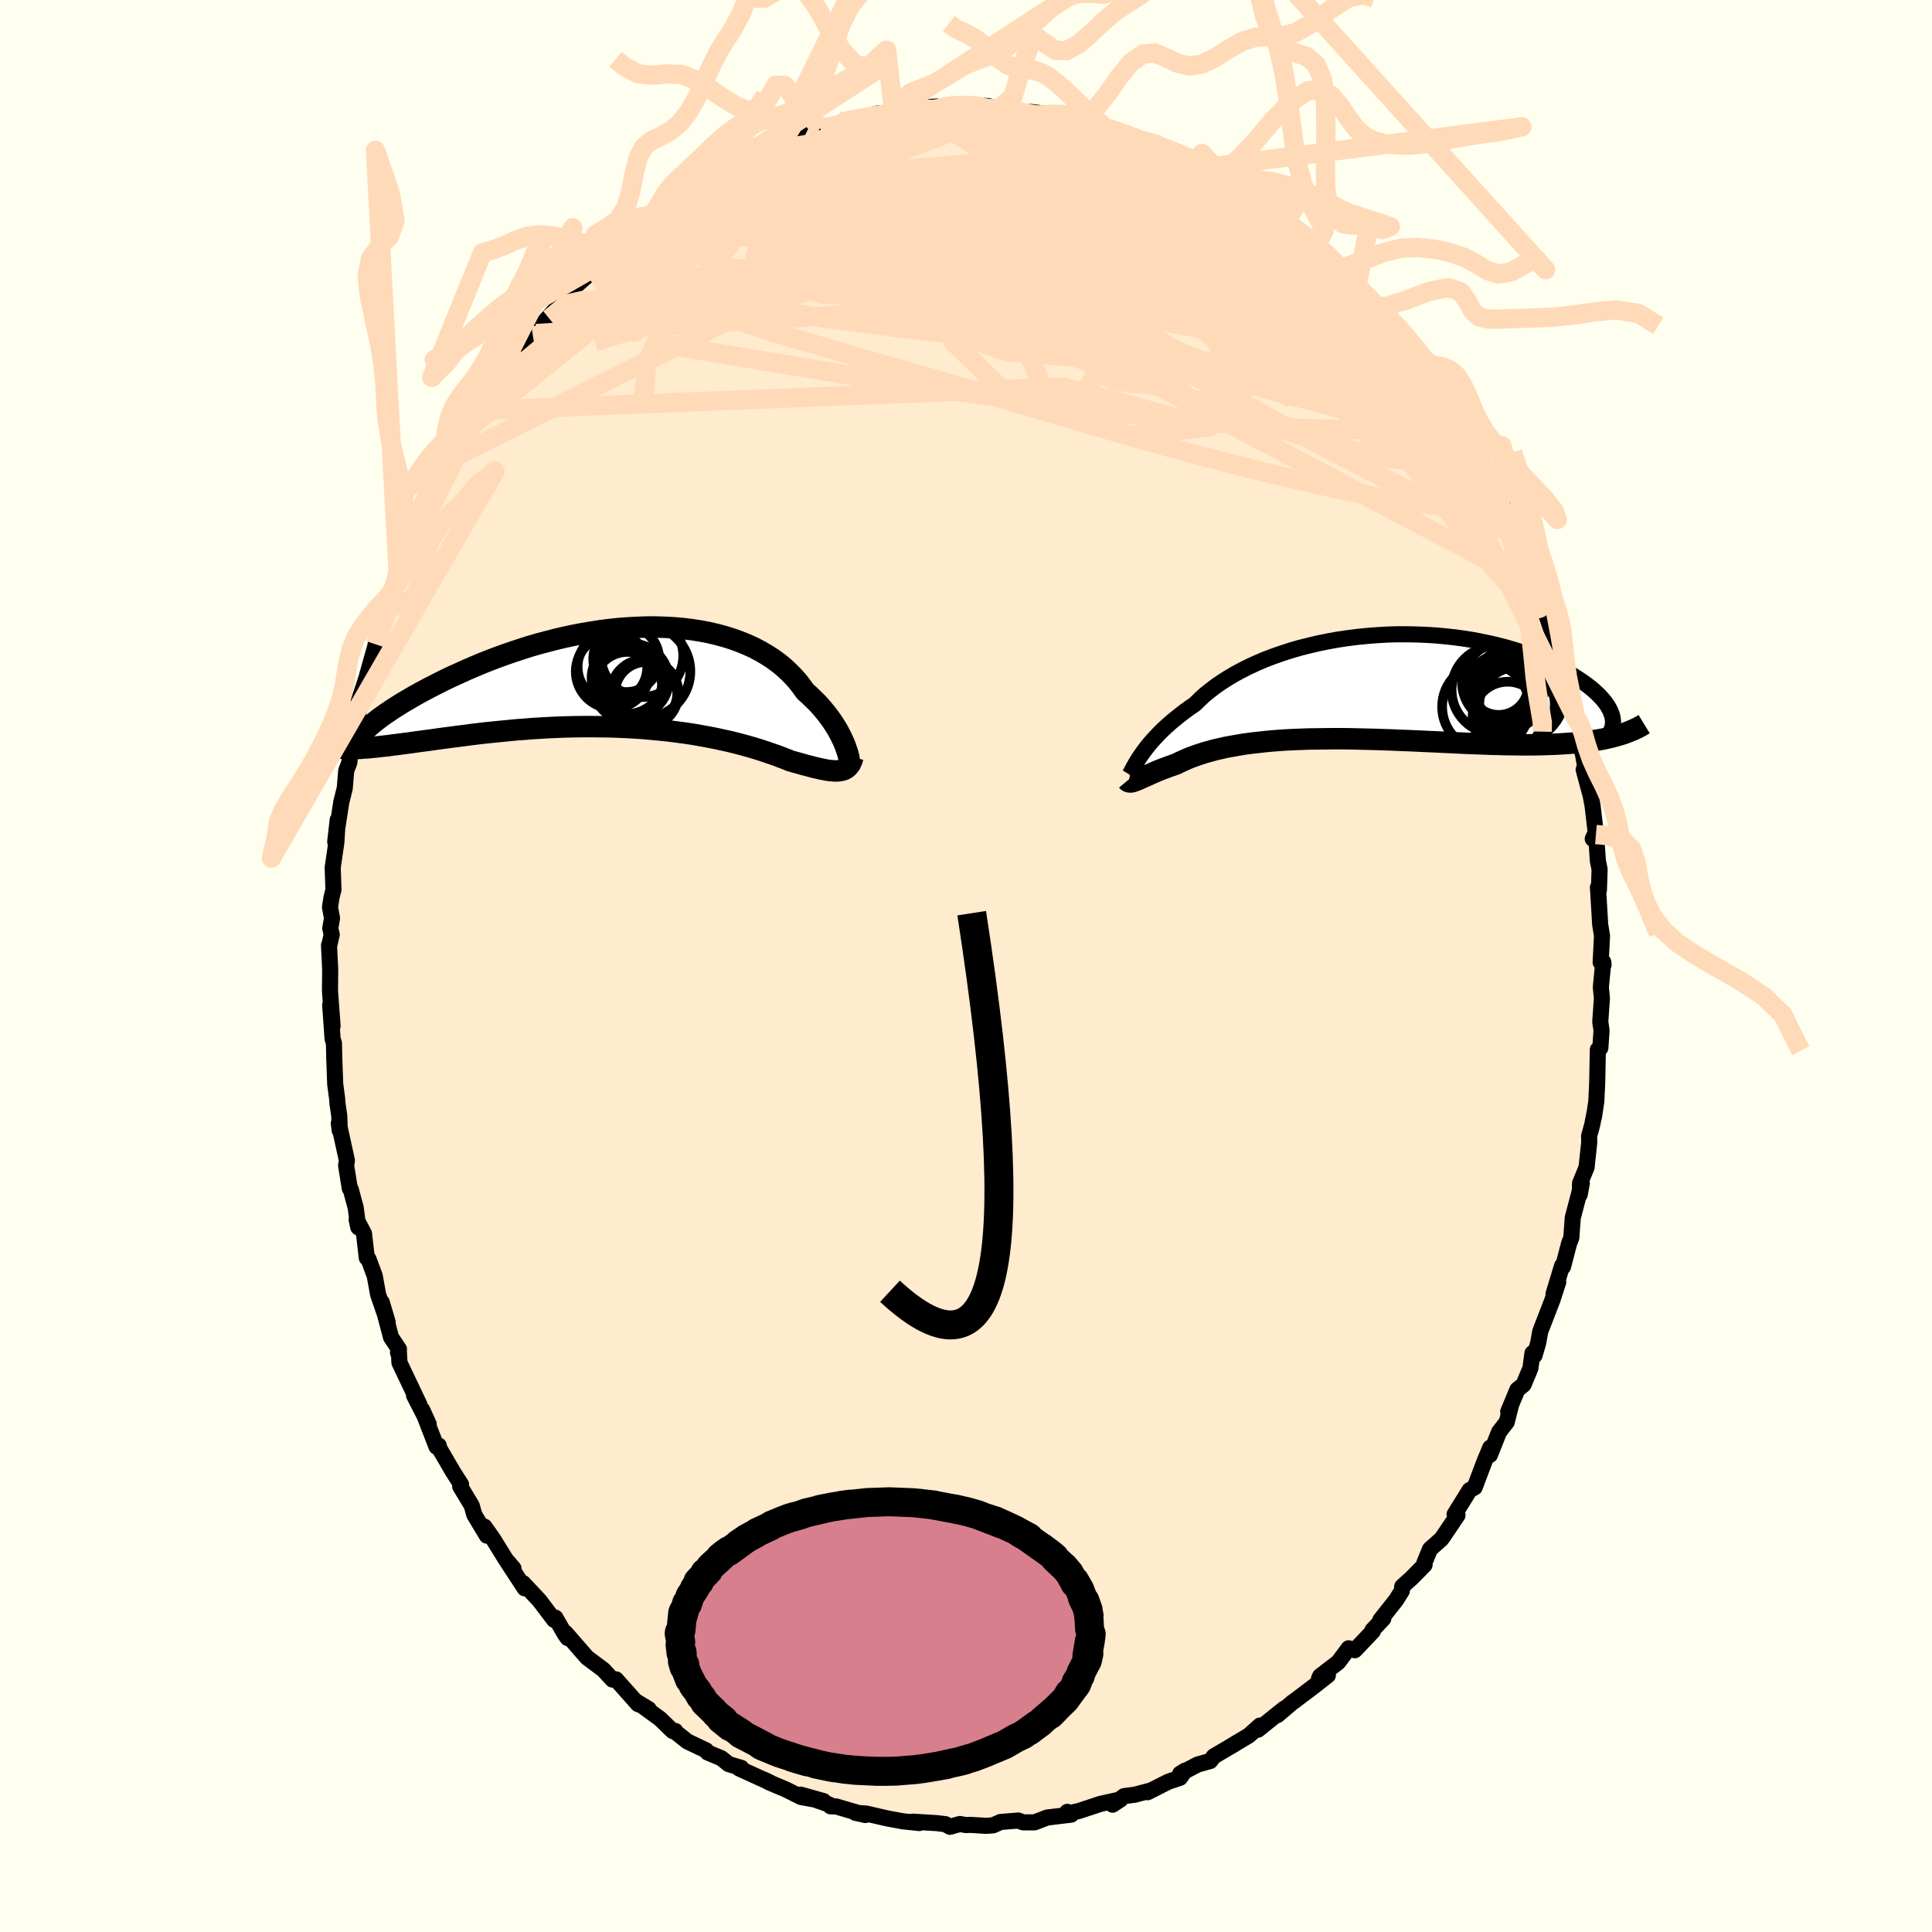<svg viewBox="-100 -100 200 200" xmlns="http://www.w3.org/2000/svg" width="500" height="500" id="face-svg">
    <defs>
      <clipPath id="leftEyeClipPath">
        <polyline points="22.96,7.11 22.83,6.78 22.67,6.43 22.5,6.08 22.31,5.71 22.1,5.33 21.86,4.95 21.61,4.56 21.33,4.17 21.04,3.78 20.72,3.39 20.38,2.99 20.02,2.6 19.63,2.22 19.23,1.83 18.81,1.46 18.43,0.93 18.03,0.41 17.58,-0.09 17.1,-0.58 16.59,-1.05 16.04,-1.5 15.45,-1.93 14.83,-2.33 14.18,-2.71 13.5,-3.07 12.78,-3.4 12.04,-3.7 11.27,-3.98 10.48,-4.23 9.66,-4.45 8.81,-4.65 7.95,-4.81 7.07,-4.95 6.17,-5.06 5.26,-5.14 4.33,-5.19 3.39,-5.22 2.45,-5.22 1.5,-5.19 0.54,-5.14 -0.42,-5.07 -1.38,-4.97 -2.34,-4.85 -3.3,-4.7 -4.25,-4.54 -5.2,-4.36 -6.13,-4.16 -7.06,-3.94 -7.98,-3.7 -8.88,-3.46 -9.77,-3.2 -10.64,-2.92 -11.49,-2.64 -12.33,-2.35 -13.15,-2.05 -13.94,-1.75 -14.72,-1.44 -15.47,-1.12 -16.2,-0.81 -16.9,-0.49 -17.59,-0.18 -18.25,0.13 -18.88,0.44 -19.49,0.75 -20.08,1.05 -20.64,1.35 -21.18,1.64 -21.7,1.93 -22.19,2.22 -22.67,2.5 -23.12,2.77 -23.54,3.04 -23.95,3.3 -24.33,3.56 -24.69,3.8 -25.02,4.04 -25.34,4.27 -25.62,4.49 -25.89,4.71 -27.27,7.34 -26.91,7.31 -26.53,7.29 -26.14,7.25 -25.72,7.21 -25.29,7.16 -24.83,7.11 -24.36,7.06 -23.87,6.99 -23.36,6.93 -22.84,6.86 -22.29,6.79 -21.73,6.71 -21.15,6.63 -20.55,6.55 -19.93,6.47 -19.3,6.38 -18.64,6.29 -17.97,6.2 -17.27,6.11 -16.56,6.02 -15.82,5.92 -15.07,5.83 -14.31,5.74 -13.52,5.66 -12.73,5.58 -11.91,5.5 -11.09,5.42 -10.25,5.36 -9.4,5.29 -8.54,5.24 -7.67,5.19 -6.79,5.15 -5.9,5.12 -5.01,5.1 -4.12,5.09 -3.23,5.09 -2.33,5.1 -1.43,5.11 -0.54,5.14 0.35,5.18 1.24,5.23 2.12,5.29 2.99,5.37 3.85,5.45 4.71,5.54 5.55,5.65 6.37,5.76 7.18,5.88 7.98,6.02 8.76,6.16 9.52,6.31 10.26,6.47 10.98,6.63 11.67,6.8 12.35,6.98 13,7.16 13.62,7.34 14.23,7.53 14.8,7.72 15.35,7.91 15.87,8.09 16.37,8.28 16.84,8.46 17.28,8.64 17.74,8.77 18.18,8.89 18.6,9.01 19.01,9.12 19.4,9.22 19.77,9.32 20.13,9.4 20.47,9.48 20.79,9.54 21.1,9.6 21.39,9.64 21.66,9.66 21.91,9.68 22.15,9.67 22.37,9.65" />
      </clipPath>
      <clipPath id="rightEyeClipPath">
        <polyline points="-22.76,7.09 -22.55,6.79 -22.31,6.47 -22.06,6.15 -21.78,5.81 -21.48,5.47 -21.15,5.12 -20.81,4.76 -20.44,4.4 -20.05,4.04 -19.63,3.67 -19.19,3.31 -18.73,2.94 -18.25,2.57 -17.74,2.2 -17.21,1.84 -16.74,1.38 -16.24,0.91 -15.69,0.46 -15.1,0.01 -14.47,-0.43 -13.8,-0.86 -13.09,-1.28 -12.35,-1.68 -11.58,-2.07 -10.77,-2.44 -9.93,-2.8 -9.06,-3.13 -8.17,-3.44 -7.25,-3.74 -6.31,-4.01 -5.35,-4.25 -4.38,-4.48 -3.39,-4.68 -2.39,-4.86 -1.37,-5.01 -0.36,-5.14 0.67,-5.24 1.69,-5.32 2.71,-5.38 3.73,-5.41 4.75,-5.41 5.75,-5.39 6.75,-5.35 7.73,-5.29 8.7,-5.2 9.65,-5.1 10.59,-4.97 11.5,-4.83 12.39,-4.66 13.26,-4.48 14.11,-4.28 14.93,-4.07 15.72,-3.84 16.48,-3.61 17.22,-3.35 17.92,-3.09 18.6,-2.82 19.25,-2.55 19.86,-2.26 20.45,-1.98 21,-1.68 21.52,-1.39 22.02,-1.1 22.48,-0.8 22.91,-0.51 23.32,-0.22 23.7,0.07 24.05,0.36 24.37,0.65 24.66,0.93 24.93,1.22 25.17,1.5 25.38,1.78 25.56,2.05 25.71,2.32 25.84,2.59 25.94,2.85 26.02,3.1 26.06,3.35 25.46,5.35 24.98,5.45 24.48,5.54 23.96,5.62 23.42,5.69 22.86,5.76 22.29,5.82 21.7,5.87 21.1,5.91 20.47,5.95 19.83,5.98 19.18,6 18.51,6.02 17.83,6.03 17.13,6.03 16.42,6.03 15.68,6.02 14.94,6.01 14.17,5.99 13.39,5.97 12.6,5.94 11.79,5.91 10.97,5.88 10.13,5.84 9.29,5.8 8.44,5.76 7.58,5.72 6.71,5.68 5.84,5.64 4.96,5.6 4.08,5.57 3.2,5.53 2.32,5.5 1.44,5.47 0.57,5.45 -0.31,5.43 -1.17,5.41 -2.03,5.4 -2.89,5.4 -3.73,5.41 -4.57,5.42 -5.39,5.43 -6.2,5.46 -6.99,5.49 -7.77,5.53 -8.54,5.58 -9.28,5.64 -10.01,5.71 -10.72,5.79 -11.42,5.87 -12.09,5.96 -12.74,6.07 -13.36,6.18 -13.97,6.29 -14.55,6.42 -15.12,6.55 -15.65,6.7 -16.17,6.84 -16.66,7 -17.13,7.16 -17.57,7.32 -17.99,7.49 -18.39,7.67 -18.77,7.84 -19.13,8.02 -19.49,8.15 -19.84,8.27 -20.18,8.4 -20.51,8.52 -20.82,8.64 -21.11,8.76 -21.39,8.88 -21.66,9 -21.91,9.11 -22.15,9.22 -22.37,9.32 -22.58,9.41 -22.78,9.5 -22.97,9.59 -23.14,9.66" />
      </clipPath>
      <filter id="fuzzy">
        <feTurbulence id="turbulence" baseFrequency="0.05" numOctaves="3" type="noise" result="noise" />
        <feDisplacementMap in="SourceGraphic" in2="noise" scale="2" />
      </filter>
      <linearGradient id="rainbowGradient" x1="0%" y1="0%" x2="100%" y2="0%">
        <stop offset="0%" style="stop-color: [object Object]; stop-opacity: 1" />
        <stop offset="50%" style="stop-color: [object Object]; stop-opacity: 1" />
        <stop offset="100%" style="stop-color: [object Object]; stop-opacity: 1" />
      </linearGradient>
    </defs>
    <rect x="-100" y="-100" width="100%" height="100%" fill="rgb(255, 255, 240)" />
    <polyline id="faceContour" points="66,-0.13 65.97,-0.41 65.72,2.21 65.83,3.34 65.66,5.78 65.79,6.66 65.67,8.48 65.41,8.65 65.34,12.13 65.25,14.02 65.01,15.61 65.05,15.28 64.82,16.46 64.5,17.62 64.52,18.24 64.24,20.85 63.57,22.48 63.53,23.66 63.75,22.49 62.81,26.07 62.66,28.14 62.44,28.69 61.8,31.14 61.71,31.02 60.82,33.95 61.31,32.72 60.7,34.59 59.45,37.82 59.23,39.03 58.86,40.31 58.64,40.08 58.43,41.63 57.72,43.34 57.08,43.85 56.13,46.14 56.43,45.42 55.98,47.21 55.18,48.24 54.24,50.61 54.27,49.86 53.63,51.4 52.66,53.97 52.13,54.26 50.58,56.76 50.88,56.86 49.39,59.07 49.2,59.33 48.03,60.37 47.45,61.79 47.47,62 46.13,63.36 45.16,64.23 45.12,64.68 44.52,65.64 42.89,67.7 43.2,67.56 42.07,68.76 42.13,68.85 40.25,70.83 39.61,70.63 38.54,72.07 36.66,73.51 36.54,73.78 37.46,73.43 35.93,74.63 33.93,76.14 33.85,76.18 32.24,77.55 32.95,76.87 30.22,79.06 30.43,78.63 29.28,79.66 27.35,80.81 27.84,80.53 25.66,81.81 25.28,82.3 23.99,82.66 22.17,83.61 22.67,83.3 22.15,84.04 20.95,84.44 18.8,85.53 19.1,85.36 17.47,85.79 16.37,85.93 15.17,86.82 15.99,86.28 13.94,86.73 11.7,87.47 10.71,87.7 10.49,87.56 10.89,87.85 8.4,88.15 7.1,88.65 5.91,88.65 5.41,88.46 3.58,88.61 2.8,88.96 2.08,89.01 0.44,88.91 -0.02,88.93 -0.64,88.82 -1.66,89.11 -2.13,88.84 -3.02,88.73 -5.51,88.58 -4.84,88.72 -6.54,88.54 -8.16,88.24 -10.33,87.74 -11.45,87.66 -10.42,87.89 -13.45,87 -14.02,86.99 -14.15,86.81 -17.12,85.78 -14.74,86.45 -17.08,86.03 -18.61,85.26 -20.36,84.52 -20.9,84.23 -20.24,84.55 -23.49,83.07 -23.26,83.01 -24.57,82.62 -25.33,82.01 -26.74,81.42 -26.9,81.2 -28.85,80.27 -30.07,79.3 -30.09,79.19 -30.36,79.2 -31.68,77.92 -34.14,76.14 -32.84,76.93 -33.44,76.6 -33.95,76.41 -36.23,73.85 -36.6,73.87 -37.53,72.86 -39.23,71.59 -41.11,69.43 -41.45,69.04 -41.24,69.57 -41.51,69.19 -42.51,67.46 -42.64,67.69 -44.17,65.67 -45.85,63.88 -45.69,64.42 -47.63,61.45 -46.84,62.37 -47.65,61.42 -48.96,59.3 -49.85,58.04 -49.6,58.97 -50.9,56.81 -51.17,55.85 -52.36,53.88 -52.27,53.67 -53.09,52.39 -54.56,49.87 -54.58,49.64 -54.81,49.77 -56.3,45.93 -55.62,47.42 -57.14,44.45 -56.59,45.39 -58.65,41.06 -58.71,39.89 -58.8,40.03 -58.7,39.66 -59.52,38.44 -60.48,34.81 -59.87,36.87 -60.86,34 -61.21,32.07 -61.86,30.32 -62.03,30.21 -62.32,27.7 -63.08,26.26 -62.91,27.05 -63.18,25.02 -63.69,23.12 -63.79,23.03 -64.17,20.66 -64.09,20.12 -64.93,16.29 -64.83,17.03 -64.88,15.48 -65.06,14.28 -65.11,13.66 -65.3,12.22 -65.4,9.44 -65.43,7.99 -65.57,7.55 -65.82,4.04 -65.57,6.23 -65.84,2.58 -65.82,0.36 -65.94,-2.15 -65.88,-2.29 -65.66,-3.25 -65.81,-3.9 -65.63,-4.95 -65.84,-6.08 -65.68,-7.11 -65.48,-7.89 -65.56,-10.19 -65.18,-12.8 -65.04,-15.13 -65.3,-12.86 -64.67,-16.97 -64.31,-18.41 -64.16,-20.22 -63.84,-21.05 -63.52,-24.3 -63.9,-22.07 -63.17,-24.98 -62.89,-26.3 -62.88,-27.37 -61.81,-30.62 -61.78,-30.53 -61.99,-30.12 -61.14,-33.14 -61.12,-33.3 -60.48,-35.14 -59.76,-37.21 -60.01,-36.94 -58.73,-39.74 -58.71,-39.86 -58.47,-40.93 -58,-42.3 -57.35,-43.84 -56.73,-45.08 -56.48,-45.39 -54.82,-49.51 -54.72,-49.42 -54.53,-49.83 -53.7,-51.49 -53.12,-52.64 -52.95,-52.7 -51.87,-54.52 -51.46,-55.69 -50.45,-57.52 -51.01,-56.2 -49.35,-58.28 -48.71,-60.06 -48.78,-59.98 -46.98,-62.85 -46.9,-62.01 -45.93,-63.45 -44.49,-65.47 -44.83,-65.22 -44.51,-65.74 -41.8,-68.75 -43.13,-67.01 -40.68,-69.76 -40.81,-70.04 -38.61,-71.98 -38.51,-72.3 -37.99,-72.61 -37.82,-72.96 -35.91,-74.58 -34.16,-75.94 -33.44,-76.58 -33.38,-76.98 -32.09,-77.91 -31.27,-78.29 -30.43,-78.74 -30.2,-79.16 -29.74,-79.51 -27.93,-80.67 -26.57,-81.33 -24.69,-82.3 -25.67,-82.01 -23.42,-83.15 -22.44,-83.65 -21.57,-84.12 -21.96,-83.72 -19.63,-85.05 -19.19,-85.24 -18.41,-85.18 -18.45,-85.31 -16.62,-86.08 -15.06,-86.73 -14.29,-86.83 -13.33,-87.04 -13.39,-86.89 -12.86,-87.36 -11.55,-87.62 -9.02,-88.28 -8.43,-88.05 -7.15,-88.29 -7.52,-88.59 -5.41,-88.85 -3.04,-88.97 -3.48,-88.67 -1.63,-89.11 -1.52,-89.04 0.05,-89.11 2.32,-89.02 1.63,-88.89 3.58,-88.9 5.4,-88.59 5.35,-88.49 6.19,-88.35 6.73,-88.41 8.27,-88.22 8.15,-88.08 8.85,-88.19 11.99,-87.64 12.6,-87.45 13.1,-87.12 14.52,-86.69 14.21,-86.93 16.15,-86.28 16.16,-86.18 18.27,-85.49 19.72,-85.04 19.26,-85.2 22.15,-83.7 22.81,-83.5 24.6,-82.62 22.91,-83.4 24.73,-82.57 25.73,-81.87 28.18,-80.2 27.46,-80.69 29.11,-79.58 30.14,-79.51 30.76,-78.84 32.19,-77.85 32.49,-77.04 33.99,-76.22 35.07,-75.54 35.34,-75.19 36.95,-73.74 36.17,-74.41 38.64,-72.16 38.77,-71.9 38.2,-72.48 40.33,-69.73 40.34,-70.3 41.98,-68.34 42.89,-67.35 43.92,-66.29 44.86,-65.25 45.82,-64.11 47.03,-62.16 47.21,-62.12 48.44,-60.3 48.43,-60.51 47.88,-60.89 49.21,-59.12 49.56,-58.46 51.34,-55.95 51.8,-54.59 51.88,-54.97 52.15,-54.32 53.6,-52.04 54.39,-50.29 53.99,-50.73 55.28,-48.6 55.64,-47.59 56.69,-45.3 57.31,-43.92 57.65,-43.52 58.22,-42.16 58.19,-41.15 58.49,-40.84 59.04,-39.35 59.52,-38.39 59.57,-37.83 60.72,-34.43 60.89,-33.77 61.33,-32.61 61.25,-32.66 61.75,-30.46 62.27,-28.36 63.08,-25.77 63.11,-25.67 63.44,-25.11 63.02,-24.95 63.87,-21.91 64.2,-20.04 63.94,-20.33 64.68,-17.57 64.87,-16.54 65.21,-13.61 64.88,-13.16 65.21,-13.88 65.41,-10.89 65.59,-10.01 65.52,-7.88 65.42,-8.14 65.64,-4.49 65.64,-4.37 65.84,-3.11 65.7,-0.38 66,-0.13 65.97,-0.41" fill="rgb(255, 235, 205)" stroke="black" stroke-width="1.667" stroke-linejoin="round" filter="url(#fuzzy)" />
    <g transform="translate(40.89 -28.93)">
      <polyline id="rightCountour" points="-22.76,7.09 -22.55,6.79 -22.31,6.47 -22.06,6.15 -21.78,5.81 -21.48,5.47 -21.15,5.12 -20.81,4.76 -20.44,4.4 -20.05,4.04 -19.63,3.67 -19.19,3.31 -18.73,2.94 -18.25,2.57 -17.74,2.2 -17.21,1.84 -16.74,1.38 -16.24,0.91 -15.69,0.46 -15.1,0.01 -14.47,-0.43 -13.8,-0.86 -13.09,-1.28 -12.35,-1.68 -11.58,-2.07 -10.77,-2.44 -9.93,-2.8 -9.06,-3.13 -8.17,-3.44 -7.25,-3.74 -6.31,-4.01 -5.35,-4.25 -4.38,-4.48 -3.39,-4.68 -2.39,-4.86 -1.37,-5.01 -0.36,-5.14 0.67,-5.24 1.69,-5.32 2.71,-5.38 3.73,-5.41 4.75,-5.41 5.75,-5.39 6.75,-5.35 7.73,-5.29 8.7,-5.2 9.65,-5.1 10.59,-4.97 11.5,-4.83 12.39,-4.66 13.26,-4.48 14.11,-4.28 14.93,-4.07 15.72,-3.84 16.48,-3.61 17.22,-3.35 17.92,-3.09 18.6,-2.82 19.25,-2.55 19.86,-2.26 20.45,-1.98 21,-1.68 21.52,-1.39 22.02,-1.1 22.48,-0.8 22.91,-0.51 23.32,-0.22 23.7,0.07 24.05,0.36 24.37,0.65 24.66,0.93 24.93,1.22 25.17,1.5 25.38,1.78 25.56,2.05 25.71,2.32 25.84,2.59 25.94,2.85 26.02,3.1 26.06,3.35 25.46,5.35 24.98,5.45 24.48,5.54 23.96,5.62 23.42,5.69 22.86,5.76 22.29,5.82 21.7,5.87 21.1,5.91 20.47,5.95 19.83,5.98 19.18,6 18.51,6.02 17.83,6.03 17.13,6.03 16.42,6.03 15.68,6.02 14.94,6.01 14.17,5.99 13.39,5.97 12.6,5.94 11.79,5.91 10.97,5.88 10.13,5.84 9.29,5.8 8.44,5.76 7.58,5.72 6.71,5.68 5.84,5.64 4.96,5.6 4.08,5.57 3.2,5.53 2.32,5.5 1.44,5.47 0.57,5.45 -0.31,5.43 -1.17,5.41 -2.03,5.4 -2.89,5.4 -3.73,5.41 -4.57,5.42 -5.39,5.43 -6.2,5.46 -6.99,5.49 -7.77,5.53 -8.54,5.58 -9.28,5.64 -10.01,5.71 -10.72,5.79 -11.42,5.87 -12.09,5.96 -12.74,6.07 -13.36,6.18 -13.97,6.29 -14.55,6.42 -15.12,6.55 -15.65,6.7 -16.17,6.84 -16.66,7 -17.13,7.16 -17.57,7.32 -17.99,7.49 -18.39,7.67 -18.77,7.84 -19.13,8.02 -19.49,8.15 -19.84,8.27 -20.18,8.4 -20.51,8.52 -20.82,8.64 -21.11,8.76 -21.39,8.88 -21.66,9 -21.91,9.11 -22.15,9.22 -22.37,9.32 -22.58,9.41 -22.78,9.5 -22.97,9.59 -23.14,9.66" fill="white" stroke="white" stroke-width="0" stroke-linejoin="round" filter="url(#fuzzy)" />
    </g>
    <g transform="translate(-35.45 -29.87)">
      <polyline id="leftCountour" points="22.96,7.11 22.83,6.78 22.67,6.43 22.5,6.08 22.31,5.71 22.1,5.33 21.86,4.95 21.61,4.56 21.33,4.17 21.04,3.78 20.72,3.39 20.38,2.99 20.02,2.6 19.63,2.22 19.23,1.83 18.81,1.46 18.43,0.93 18.03,0.41 17.58,-0.09 17.1,-0.58 16.59,-1.05 16.04,-1.5 15.45,-1.93 14.83,-2.33 14.18,-2.71 13.5,-3.07 12.78,-3.4 12.04,-3.7 11.27,-3.98 10.48,-4.23 9.66,-4.45 8.81,-4.65 7.95,-4.81 7.07,-4.95 6.17,-5.06 5.26,-5.14 4.33,-5.19 3.39,-5.22 2.45,-5.22 1.5,-5.19 0.54,-5.14 -0.42,-5.07 -1.38,-4.97 -2.34,-4.85 -3.3,-4.7 -4.25,-4.54 -5.2,-4.36 -6.13,-4.16 -7.06,-3.94 -7.98,-3.7 -8.88,-3.46 -9.77,-3.2 -10.64,-2.92 -11.49,-2.64 -12.33,-2.35 -13.15,-2.05 -13.94,-1.75 -14.72,-1.44 -15.47,-1.12 -16.2,-0.81 -16.9,-0.49 -17.59,-0.18 -18.25,0.13 -18.88,0.44 -19.49,0.75 -20.08,1.05 -20.64,1.35 -21.18,1.64 -21.7,1.93 -22.19,2.22 -22.67,2.5 -23.12,2.77 -23.54,3.04 -23.95,3.3 -24.33,3.56 -24.69,3.8 -25.02,4.04 -25.34,4.27 -25.62,4.49 -25.89,4.71 -27.27,7.34 -26.91,7.31 -26.53,7.29 -26.14,7.25 -25.72,7.21 -25.29,7.16 -24.83,7.11 -24.36,7.06 -23.87,6.99 -23.36,6.93 -22.84,6.86 -22.29,6.79 -21.73,6.71 -21.15,6.63 -20.55,6.55 -19.93,6.47 -19.3,6.38 -18.64,6.29 -17.97,6.2 -17.27,6.11 -16.56,6.02 -15.82,5.92 -15.07,5.83 -14.31,5.74 -13.52,5.66 -12.73,5.58 -11.91,5.5 -11.09,5.42 -10.25,5.36 -9.4,5.29 -8.54,5.24 -7.67,5.19 -6.79,5.15 -5.9,5.12 -5.01,5.1 -4.12,5.09 -3.23,5.09 -2.33,5.1 -1.43,5.11 -0.54,5.14 0.35,5.18 1.24,5.23 2.12,5.29 2.99,5.37 3.85,5.45 4.71,5.54 5.55,5.65 6.37,5.76 7.18,5.88 7.98,6.02 8.76,6.16 9.52,6.31 10.26,6.47 10.98,6.63 11.67,6.8 12.35,6.98 13,7.16 13.62,7.34 14.23,7.53 14.8,7.72 15.35,7.91 15.87,8.09 16.37,8.28 16.84,8.46 17.28,8.64 17.74,8.77 18.18,8.89 18.6,9.01 19.01,9.12 19.4,9.22 19.77,9.32 20.13,9.4 20.47,9.48 20.79,9.54 21.1,9.6 21.39,9.64 21.66,9.66 21.91,9.68 22.15,9.67 22.37,9.65" fill="white" stroke="white" stroke-width="0" stroke-linejoin="round" filter="url(#fuzzy)" />
    </g>
    <g transform="translate(40.89 -28.93)">
      <polyline id="rightUpper" points="-23.95,9.12 -23.89,9.02 -23.82,8.89 -23.74,8.74 -23.65,8.56 -23.55,8.37 -23.42,8.15 -23.29,7.91 -23.13,7.65 -22.96,7.38 -22.76,7.09 -22.55,6.79 -22.31,6.47 -22.06,6.15 -21.78,5.81 -21.48,5.47 -21.15,5.12 -20.81,4.76 -20.44,4.4 -20.05,4.04 -19.63,3.67 -19.19,3.31 -18.73,2.94 -18.25,2.57 -17.74,2.2 -17.21,1.84 -16.74,1.38 -16.24,0.91 -15.69,0.46 -15.1,0.01 -14.47,-0.43 -13.8,-0.86 -13.09,-1.28 -12.35,-1.68 -11.58,-2.07 -10.77,-2.44 -9.93,-2.8 -9.06,-3.13 -8.17,-3.44 -7.25,-3.74 -6.31,-4.01 -5.35,-4.25 -4.38,-4.48 -3.39,-4.68 -2.39,-4.86 -1.37,-5.01 -0.36,-5.14 0.67,-5.24 1.69,-5.32 2.71,-5.38 3.73,-5.41 4.75,-5.41 5.75,-5.39 6.75,-5.35 7.73,-5.29 8.7,-5.2 9.65,-5.1 10.59,-4.97 11.5,-4.83 12.39,-4.66 13.26,-4.48 14.11,-4.28 14.93,-4.07 15.72,-3.84 16.48,-3.61 17.22,-3.35 17.92,-3.09 18.6,-2.82 19.25,-2.55 19.86,-2.26 20.45,-1.98 21,-1.68 21.52,-1.39 22.02,-1.1 22.48,-0.8 22.91,-0.51 23.32,-0.22 23.7,0.07 24.05,0.36 24.37,0.65 24.66,0.93 24.93,1.22 25.17,1.5 25.38,1.78 25.56,2.05 25.71,2.32 25.84,2.59 25.94,2.85 26.02,3.1 26.06,3.35 26.09,3.59 26.08,3.82 26.06,4.05 26.01,4.27 25.93,4.48 25.83,4.68 25.71,4.87 25.57,5.06 25.41,5.24 25.22,5.41" fill="none" stroke="black" stroke-width="1.667" stroke-linejoin="round" filter="url(#fuzzy)" />
      <polyline id="rightLower" points="-24.19,9.75 -24.14,9.81 -24.07,9.85 -23.99,9.87 -23.91,9.88 -23.81,9.88 -23.7,9.86 -23.58,9.82 -23.44,9.78 -23.3,9.72 -23.14,9.66 -22.97,9.59 -22.78,9.5 -22.58,9.41 -22.37,9.32 -22.15,9.22 -21.91,9.11 -21.66,9 -21.39,8.88 -21.11,8.76 -20.82,8.64 -20.51,8.52 -20.18,8.4 -19.84,8.27 -19.49,8.15 -19.13,8.02 -18.77,7.84 -18.39,7.67 -17.99,7.49 -17.57,7.32 -17.13,7.16 -16.66,7 -16.17,6.84 -15.65,6.7 -15.12,6.55 -14.55,6.42 -13.97,6.29 -13.36,6.18 -12.74,6.07 -12.09,5.96 -11.42,5.87 -10.72,5.79 -10.01,5.71 -9.28,5.64 -8.54,5.58 -7.77,5.53 -6.99,5.49 -6.2,5.46 -5.39,5.43 -4.57,5.42 -3.73,5.41 -2.89,5.4 -2.03,5.4 -1.17,5.41 -0.31,5.43 0.57,5.45 1.44,5.47 2.32,5.5 3.2,5.53 4.08,5.57 4.96,5.6 5.84,5.64 6.71,5.68 7.58,5.72 8.44,5.76 9.29,5.8 10.13,5.84 10.97,5.88 11.79,5.91 12.6,5.94 13.39,5.97 14.17,5.99 14.94,6.01 15.68,6.02 16.42,6.03 17.13,6.03 17.83,6.03 18.51,6.02 19.18,6 19.83,5.98 20.47,5.95 21.1,5.91 21.7,5.87 22.29,5.82 22.86,5.76 23.42,5.69 23.96,5.62 24.48,5.54 24.98,5.45 25.46,5.35 25.93,5.24 26.38,5.12 26.8,5 27.21,4.87 27.61,4.72 27.98,4.57 28.34,4.42 28.68,4.25 29,4.08 29.31,3.89" fill="none" stroke="black" stroke-width="2.222" stroke-linejoin="round" filter="url(#fuzzy)" />
      <circle r="3.914" cx="16.15" cy="1.902" stroke="black" fill="none" stroke-width="1.0" filter="url(#fuzzy)" clip-path="url(#rightEyeClipPath)" /><circle r="4.878" cx="16.2" cy="0.847" stroke="black" fill="none" stroke-width="1.0" filter="url(#fuzzy)" clip-path="url(#rightEyeClipPath)" /><circle r="3.072" cx="14.25" cy="-0.133" stroke="black" fill="none" stroke-width="1.0" filter="url(#fuzzy)" clip-path="url(#rightEyeClipPath)" /><circle r="3.758" cx="14.455" cy="-0.733" stroke="black" fill="none" stroke-width="1.0" filter="url(#fuzzy)" clip-path="url(#rightEyeClipPath)" /><circle r="3.626" cx="15.18" cy="3.127" stroke="black" fill="none" stroke-width="1.0" filter="url(#fuzzy)" clip-path="url(#rightEyeClipPath)" /><circle r="4.324" cx="14.775" cy="-0.463" stroke="black" fill="none" stroke-width="1.0" filter="url(#fuzzy)" clip-path="url(#rightEyeClipPath)" /><circle r="4.524" cx="12.92" cy="2.092" stroke="black" fill="none" stroke-width="1.0" filter="url(#fuzzy)" clip-path="url(#rightEyeClipPath)" /><circle r="3.712" cx="15.32" cy="-0.068" stroke="black" fill="none" stroke-width="1.0" filter="url(#fuzzy)" clip-path="url(#rightEyeClipPath)" /><circle r="3.466" cx="15.365" cy="0.907" stroke="black" fill="none" stroke-width="1.0" filter="url(#fuzzy)" clip-path="url(#rightEyeClipPath)" /><circle r="4.54" cx="13.915" cy="0.347" stroke="black" fill="none" stroke-width="1.0" filter="url(#fuzzy)" clip-path="url(#rightEyeClipPath)" />
      </g>
    <g transform="translate(-35.45 -29.87)">
      <polyline id="leftUpper" points="23.36,9.17 23.39,9.1 23.4,9 23.4,8.86 23.38,8.68 23.35,8.48 23.31,8.25 23.25,8 23.17,7.72 23.07,7.43 22.96,7.11 22.83,6.78 22.67,6.43 22.5,6.08 22.31,5.71 22.1,5.33 21.86,4.95 21.61,4.56 21.33,4.17 21.04,3.78 20.72,3.39 20.38,2.99 20.02,2.6 19.63,2.22 19.23,1.83 18.81,1.46 18.43,0.93 18.03,0.41 17.58,-0.09 17.1,-0.58 16.59,-1.05 16.04,-1.5 15.45,-1.93 14.83,-2.33 14.18,-2.71 13.5,-3.07 12.78,-3.4 12.04,-3.7 11.27,-3.98 10.48,-4.23 9.66,-4.45 8.81,-4.65 7.95,-4.81 7.07,-4.95 6.17,-5.06 5.26,-5.14 4.33,-5.19 3.39,-5.22 2.45,-5.22 1.5,-5.19 0.54,-5.14 -0.42,-5.07 -1.38,-4.97 -2.34,-4.85 -3.3,-4.7 -4.25,-4.54 -5.2,-4.36 -6.13,-4.16 -7.06,-3.94 -7.98,-3.7 -8.88,-3.46 -9.77,-3.2 -10.64,-2.92 -11.49,-2.64 -12.33,-2.35 -13.15,-2.05 -13.94,-1.75 -14.72,-1.44 -15.47,-1.12 -16.2,-0.81 -16.9,-0.49 -17.59,-0.18 -18.25,0.13 -18.88,0.44 -19.49,0.75 -20.08,1.05 -20.64,1.35 -21.18,1.64 -21.7,1.93 -22.19,2.22 -22.67,2.5 -23.12,2.77 -23.54,3.04 -23.95,3.3 -24.33,3.56 -24.69,3.8 -25.02,4.04 -25.34,4.27 -25.62,4.49 -25.89,4.71 -26.14,4.91 -26.36,5.11 -26.56,5.29 -26.74,5.47 -26.89,5.63 -27.03,5.79 -27.15,5.94 -27.24,6.07 -27.32,6.2 -27.38,6.32" fill="none" stroke="black" stroke-width="2.222" stroke-linejoin="round" filter="url(#fuzzy)" />
      <polyline id="leftLower" points="23.74,8.24 23.67,8.5 23.58,8.73 23.48,8.93 23.37,9.1 23.24,9.25 23.1,9.38 22.94,9.48 22.77,9.56 22.58,9.61 22.37,9.65 22.15,9.67 21.91,9.68 21.66,9.66 21.39,9.64 21.1,9.6 20.79,9.54 20.47,9.48 20.13,9.4 19.77,9.32 19.4,9.22 19.01,9.12 18.6,9.01 18.18,8.89 17.74,8.77 17.28,8.64 16.84,8.46 16.37,8.28 15.87,8.09 15.35,7.91 14.8,7.72 14.23,7.53 13.62,7.34 13,7.16 12.35,6.98 11.67,6.8 10.98,6.63 10.26,6.47 9.52,6.31 8.76,6.16 7.98,6.02 7.18,5.88 6.37,5.76 5.55,5.65 4.71,5.54 3.85,5.45 2.99,5.37 2.12,5.29 1.24,5.23 0.35,5.18 -0.54,5.14 -1.43,5.11 -2.33,5.1 -3.23,5.09 -4.12,5.09 -5.01,5.1 -5.9,5.12 -6.79,5.15 -7.67,5.19 -8.54,5.24 -9.4,5.29 -10.25,5.36 -11.09,5.42 -11.91,5.5 -12.73,5.58 -13.52,5.66 -14.31,5.74 -15.07,5.83 -15.82,5.92 -16.56,6.02 -17.27,6.11 -17.97,6.2 -18.64,6.29 -19.3,6.38 -19.93,6.47 -20.55,6.55 -21.15,6.63 -21.73,6.71 -22.29,6.79 -22.84,6.86 -23.36,6.93 -23.87,6.99 -24.36,7.06 -24.83,7.11 -25.29,7.16 -25.72,7.21 -26.14,7.25 -26.53,7.29 -26.91,7.31 -27.27,7.34 -27.61,7.35 -27.93,7.36 -28.23,7.37 -28.52,7.36 -28.78,7.35 -29.03,7.33 -29.26,7.31 -29.48,7.28 -29.68,7.24 -29.86,7.2" fill="none" stroke="black" stroke-width="2.222" stroke-linejoin="round" filter="url(#fuzzy)" />
      <circle r="3.222" cx="2.339" cy="1.617" stroke="black" fill="none" stroke-width="1.0" filter="url(#fuzzy)" clip-path="url(#leftEyeClipPath)" /><circle r="4.262" cx="1.919" cy="-2.233" stroke="black" fill="none" stroke-width="1.0" filter="url(#fuzzy)" clip-path="url(#leftEyeClipPath)" /><circle r="3.604" cx="-1.151" cy="-1.083" stroke="black" fill="none" stroke-width="1.0" filter="url(#fuzzy)" clip-path="url(#leftEyeClipPath)" /><circle r="3.708" cx="0.399" cy="0.067" stroke="black" fill="none" stroke-width="1.0" filter="url(#fuzzy)" clip-path="url(#leftEyeClipPath)" /><circle r="3.75" cx="0.944" cy="0.277" stroke="black" fill="none" stroke-width="1.0" filter="url(#fuzzy)" clip-path="url(#leftEyeClipPath)" /><circle r="3.512" cx="2.174" cy="1.632" stroke="black" fill="none" stroke-width="1.0" filter="url(#fuzzy)" clip-path="url(#leftEyeClipPath)" /><circle r="3.824" cx="-1.121" cy="-0.613" stroke="black" fill="none" stroke-width="1.0" filter="url(#fuzzy)" clip-path="url(#leftEyeClipPath)" /><circle r="3.414" cx="0.274" cy="-1.903" stroke="black" fill="none" stroke-width="1.0" filter="url(#fuzzy)" clip-path="url(#leftEyeClipPath)" /><circle r="4.832" cx="2.079" cy="-0.638" stroke="black" fill="none" stroke-width="1.0" filter="url(#fuzzy)" clip-path="url(#leftEyeClipPath)" /><circle r="3.554" cx="0.429" cy="0.907" stroke="black" fill="none" stroke-width="1.0" filter="url(#fuzzy)" clip-path="url(#leftEyeClipPath)" />
    </g>
    <g id="hairs">
      <polyline points="-15.06,-86.73 -14.31,-86.85 -13.65,-86.98 -12.94,-87.16 -12.08,-87.39 -11.09,-87.63 -10.09,-87.85 -9.19,-88.03 -8.43,-88.16 -7.82,-88.25 -7.37,-88.27 -7.1,-88.24 -7.06,-88.14 -7.29,-87.96 -7.79,-87.72 -8.57,-87.39 -9.64,-87 -11.02,-86.54 -12.74,-86 -14.82,-85.39 -17.27,-84.72 -20.09,-84.01" fill="none" stroke="rgb(255, 218, 185)" stroke-width="2" stroke-linejoin="round" filter="url(#fuzzy)" /><polyline points="55.64,-47.59 56.2,-45.99 55.96,-45.31 54.97,-45.3 53.25,-45.83 50.82,-46.85 47.67,-48.33 43.78,-50.26 39.13,-52.64 33.71,-55.49 27.5,-58.89 20.47,-62.93 12.51,-67.67 3.48,-73.07 -6.79,-78.98" fill="none" stroke="rgb(255, 218, 185)" stroke-width="2" stroke-linejoin="round" filter="url(#fuzzy)" /><polyline points="42.89,-67.35 43.73,-66.36 44.28,-65.39 44.5,-64.47 44.34,-63.72 43.75,-63.18 42.74,-62.85 41.33,-62.66 39.55,-62.54 37.44,-62.44 34.98,-62.34 32.16,-62.3 28.93,-62.37 25.27,-62.57 21.16,-62.9 16.57,-63.36 11.49,-63.92 5.87,-64.56 -0.31,-65.28 -7.08,-66.08 -14.4,-67.03 -22.16,-68.26 -30.24,-69.92" fill="none" stroke="rgb(255, 218, 185)" stroke-width="2" stroke-linejoin="round" filter="url(#fuzzy)" /><polyline points="51.8,-54.59 51.86,-54.57 51.87,-53.99 51.63,-53.29 50.99,-52.73 49.91,-52.38 48.4,-52.21 46.45,-52.25 44.02,-52.54 41.07,-53.12 37.56,-54.03 33.49,-55.27 28.82,-56.82 23.58,-58.65 17.74,-60.73 11.27,-63.02 4.15,-65.52 -3.68,-68.25 -12.17,-71.28 -21.16,-74.74" fill="none" stroke="rgb(255, 218, 185)" stroke-width="2" stroke-linejoin="round" filter="url(#fuzzy)" /><polyline points="8.15,-88.08 9.39,-87.99 10.76,-87.75 11.77,-87.48 12.44,-87.22 12.89,-86.98 13.17,-86.73 13.34,-86.46 13.38,-86.17 13.27,-85.85 12.97,-85.51 12.44,-85.16 11.6,-84.81 10.44,-84.47 8.93,-84.15 7.08,-83.85 4.9,-83.56 2.4,-83.26 -0.44,-82.97 -3.66,-82.69 -7.31,-82.42 -11.41,-82.16 -15.94,-81.91 -20.86,-81.68" fill="none" stroke="rgb(255, 218, 185)" stroke-width="2" stroke-linejoin="round" filter="url(#fuzzy)" /><polyline points="24.73,-82.57 25.95,-81.73 27.07,-80.98 28.01,-80.4 28.87,-79.89 29.67,-79.39 30.4,-78.89 31.04,-78.41 31.55,-77.98 31.92,-77.63 32.1,-77.38 32.07,-77.25 31.79,-77.26 31.26,-77.4 30.45,-77.7 29.37,-78.13 28.03,-78.71 26.45,-79.43 24.63,-80.3 22.56,-81.34 20.18,-82.59 17.35,-84.1 13.81,-85.94" fill="none" stroke="rgb(255, 218, 185)" stroke-width="2" stroke-linejoin="round" filter="url(#fuzzy)" /><polyline points="38.64,-72.16 38.58,-71.99 38.52,-71.58 38.42,-70.96 38.13,-70.29 37.52,-69.64 36.52,-69.05 35.06,-68.53 33.09,-68.12 30.57,-67.83 27.48,-67.69 23.79,-67.74 19.5,-67.99 14.62,-68.43 9.17,-69.01 3.17,-69.66 -3.4,-70.35 -10.59,-71.06 -18.58,-71.79 -27.6,-72.49" fill="none" stroke="rgb(255, 218, 185)" stroke-width="2" stroke-linejoin="round" filter="url(#fuzzy)" /><polyline points="47.03,-62.16 47.41,-61.73 47.75,-61.23 47.92,-60.87 48.03,-60.51 48.13,-60.08 48.19,-59.62 48.13,-59.25 47.89,-59.04 47.42,-59.02 46.72,-59.2 45.78,-59.57 44.59,-60.14 43.15,-60.91 41.45,-61.89 39.49,-63.12 37.23,-64.61 34.64,-66.43 31.65,-68.59 28.25,-71.1 24.43,-73.96 20.28,-77.13 15.87,-80.59 11.18,-84.34" fill="none" stroke="rgb(255, 218, 185)" stroke-width="2" stroke-linejoin="round" filter="url(#fuzzy)" /><polyline points="27.46,-80.69 28.73,-79.94 29.54,-79.42 30.05,-78.91 30.3,-78.39 30.3,-77.91 30.01,-77.51 29.39,-77.2 28.41,-76.99 27.07,-76.88 25.35,-76.86 23.25,-76.93 20.74,-77.08 17.8,-77.32 14.43,-77.63 10.64,-78.03 6.42,-78.54 1.72,-79.19 -3.52,-79.99 -9.33,-80.97 -15.63,-82.19" fill="none" stroke="rgb(255, 218, 185)" stroke-width="2" stroke-linejoin="round" filter="url(#fuzzy)" /><polyline points="55.64,-47.59 56.47,-45.78 57.08,-44.48 57.52,-43.48 57.84,-42.68 58.04,-42.08 58.14,-41.71 58.13,-41.58 58,-41.72 57.73,-42.19 57.25,-43.07 56.53,-44.49 55.54,-46.53 54.31,-49.12 52.93,-52.14" fill="none" stroke="rgb(255, 218, 185)" stroke-width="2" stroke-linejoin="round" filter="url(#fuzzy)" /><polyline points="13.1,-87.12 14.17,-86.76 15.33,-86.26 16.8,-85.54 18.54,-84.64 20.47,-83.62 22.47,-82.53 24.48,-81.4 26.45,-80.27 28.3,-79.19 29.99,-78.19 31.5,-77.28 32.84,-76.48 34.03,-75.79 35.02,-75.23" fill="none" stroke="rgb(255, 218, 185)" stroke-width="2" stroke-linejoin="round" filter="url(#fuzzy)" /><polyline points="8.15,-88.08 9.55,-87.88 11.47,-87.31 13.38,-86.53 15.26,-85.63 17.18,-84.63 19.18,-83.56 21.29,-82.43 23.48,-81.26 25.69,-80.08 27.87,-78.91 29.99,-77.76 31.99,-76.66 33.78,-75.67 35.27,-74.85" fill="none" stroke="rgb(255, 218, 185)" stroke-width="2" stroke-linejoin="round" filter="url(#fuzzy)" /><polyline points="-22.44,-83.65 -21.73,-83.93 -20.76,-84.2 -19.51,-84.51 -18.1,-84.78 -16.56,-85.03 -14.89,-85.26 -13.09,-85.49 -11.22,-85.7 -9.33,-85.89 -7.43,-86.05 -5.51,-86.19 -3.59,-86.32 -1.66,-86.45 0.24,-86.59 2.05,-86.73 3.74,-86.88 5.29,-87.01 6.7,-87.13 7.96,-87.24 9.08,-87.31 10.04,-87.38 10.84,-87.45 11.48,-87.55" fill="none" stroke="rgb(255, 218, 185)" stroke-width="2" stroke-linejoin="round" filter="url(#fuzzy)" /><polyline points="53.6,-52.04 53.93,-50.97 53.9,-50.22 53.64,-49.43 53.09,-48.67 52.17,-48.07 50.81,-47.73 48.97,-47.67 46.64,-47.87 43.83,-48.31 40.56,-48.94 36.83,-49.74 32.66,-50.7 28.03,-51.84 22.91,-53.17 17.28,-54.74 11.09,-56.54 4.3,-58.55 -3.11,-60.72 -11.19,-63.03 -19.88,-65.58 -29.03,-68.61" fill="none" stroke="rgb(255, 218, 185)" stroke-width="2" stroke-linejoin="round" filter="url(#fuzzy)" /><polyline points="36.95,-73.74 36.88,-73.64 37,-73.11 36.66,-72.65 35.87,-72.29 34.66,-71.97 33.03,-71.71 30.92,-71.53 28.23,-71.47 24.92,-71.56 20.92,-71.82 16.18,-72.27 10.65,-72.92 4.27,-73.79 -3.03,-74.87 -11.32,-76.14 -20.52,-77.55" fill="none" stroke="rgb(255, 218, 185)" stroke-width="2" stroke-linejoin="round" filter="url(#fuzzy)" /><polyline points="-29.74,-79.51 -28.15,-80.47 -26.84,-81.2 -25.8,-81.79 -24.94,-82.27 -24.21,-82.67 -23.59,-82.97 -23.12,-83.18 -22.79,-83.28 -22.64,-83.26 -22.67,-83.11 -22.9,-82.81 -23.37,-82.35 -24.09,-81.7 -25.1,-80.87 -26.43,-79.82 -28.08,-78.58 -30.09,-77.12 -32.47,-75.4 -35.28,-73.31 -38.65,-70.68" fill="none" stroke="rgb(255, 218, 185)" stroke-width="2" stroke-linejoin="round" filter="url(#fuzzy)" /><polyline points="12.6,-87.45 13.35,-87.09 14.35,-86.7 15.51,-86.26 16.84,-85.73 18.28,-85.14 19.77,-84.53 21.2,-83.92 22.52,-83.34 23.64,-82.82 24.47,-82.43 24.92,-82.24 24.92,-82.29 24.55,-82.54 24.16,-82.79" fill="none" stroke="rgb(255, 218, 185)" stroke-width="2" stroke-linejoin="round" filter="url(#fuzzy)" /><polyline points="22.81,-83.5 23.69,-83.05 24.24,-82.72 25.1,-82.19 26.15,-81.54 27.21,-80.88 28.15,-80.31 28.93,-79.85 29.53,-79.49 29.92,-79.22 30.06,-79.08 29.92,-79.1 29.45,-79.34 28.65,-79.8 27.57,-80.46 26.2,-81.29 24.43,-82.37" fill="none" stroke="rgb(255, 218, 185)" stroke-width="2" stroke-linejoin="round" filter="url(#fuzzy)" /><polyline points="13.1,-87.12 14.09,-86.84 15,-86.56 16.06,-86.18 17.26,-85.74 18.52,-85.25 19.74,-84.75 20.87,-84.28 21.85,-83.85 22.62,-83.51 23.15,-83.26 23.43,-83.12 23.44,-83.1 23.15,-83.19 22.53,-83.44 21.5,-83.87 20.02,-84.51 18.09,-85.35" fill="none" stroke="rgb(255, 218, 185)" stroke-width="2" stroke-linejoin="round" filter="url(#fuzzy)" /><polyline points="53.99,-50.73 54.87,-49.09 55.35,-47.87 55.53,-47.02 55.37,-46.63 54.87,-46.68 54.02,-47.17 52.82,-48.05 51.28,-49.31 49.37,-50.95 47.08,-52.97 44.37,-55.39 41.22,-58.26 37.6,-61.66 33.51,-65.63 28.96,-70.19 23.97,-75.3 18.51,-81" fill="none" stroke="rgb(255, 218, 185)" stroke-width="2" stroke-linejoin="round" filter="url(#fuzzy)" /><polyline points="-25.67,-82.01 -23.83,-82.83 -22.34,-83.25 -20.87,-83.46 -19.23,-83.53 -17.38,-83.52 -15.33,-83.42 -13.08,-83.25 -10.66,-83.02 -8.08,-82.76 -5.39,-82.47 -2.64,-82.15 0.16,-81.79 2.99,-81.4 5.88,-81 8.83,-80.59 11.84,-80.16 14.88,-79.71 17.9,-79.23 20.87,-78.73 23.77,-78.22 26.57,-77.71 29.25,-77.2 31.76,-76.7" fill="none" stroke="rgb(255, 218, 185)" stroke-width="2" stroke-linejoin="round" filter="url(#fuzzy)" /><polyline points="58.19,-41.15 58.52,-40.56 58.85,-39.75 59.13,-38.89 59.34,-38.08 59.44,-37.43 59.4,-37.05 59.18,-36.98 58.79,-37.22 58.2,-37.78 57.41,-38.69 56.39,-40.05 55.11,-41.9 53.57,-44.26 51.78,-47.1 49.77,-50.39 47.52,-54.14 45.01,-58.42 42.2,-63.3 39.07,-68.8" fill="none" stroke="rgb(255, 218, 185)" stroke-width="2" stroke-linejoin="round" filter="url(#fuzzy)" /><polyline points="38.77,-71.9 38.85,-71.62 39.26,-70.81 39.53,-69.98 39.55,-69.19 39.24,-68.46 38.58,-67.79 37.51,-67.22 36,-66.76 34.01,-66.45 31.51,-66.3 28.5,-66.32 25,-66.49 21.03,-66.78 16.64,-67.14 11.82,-67.55 6.52,-68.03 0.69,-68.61 -5.74,-69.28 -12.85,-70.01 -20.69,-70.71 -29.22,-71.44" fill="none" stroke="rgb(255, 218, 185)" stroke-width="2" stroke-linejoin="round" filter="url(#fuzzy)" /><polyline points="47.21,-62.12 47.75,-61.11 47.45,-60.84 46.72,-60.66 45.68,-60.4 44.27,-60.14 42.36,-59.99 39.87,-60.08 36.75,-60.41 32.97,-60.97 28.53,-61.73 23.38,-62.69 17.52,-63.85 10.94,-65.27 3.68,-66.96 -4.27,-68.97 -13,-71.34 -22.65,-74.08" fill="none" stroke="rgb(255, 218, 185)" stroke-width="2" stroke-linejoin="round" filter="url(#fuzzy)" /><polyline points="53.99,-50.73 54.81,-49.16 55.12,-48.12 55,-47.57 54.43,-47.6 53.33,-48.25 51.7,-49.49 49.53,-51.3 46.82,-53.66 43.58,-56.58 39.79,-60.05 35.45,-64.09 30.54,-68.77 25,-74.2 18.81,-80.5" fill="none" stroke="rgb(255, 218, 185)" stroke-width="2" stroke-linejoin="round" filter="url(#fuzzy)" /><polyline points="-13.33,-87.04 -12.97,-87.03 -11.79,-87.11 -10.03,-87.13 -7.96,-87.04 -5.75,-86.85 -3.45,-86.57 -1.03,-86.21 1.5,-85.79 4.14,-85.29 6.83,-84.74 9.55,-84.14 12.26,-83.51 14.94,-82.86 17.57,-82.2 20.1,-81.55 22.48,-80.95 24.67,-80.42 26.66,-80.01 28.44,-79.73" fill="none" stroke="rgb(255, 218, 185)" stroke-width="2" stroke-linejoin="round" filter="url(#fuzzy)" /><polyline points="-12.86,-87.36 -11.51,-87.6 -10.47,-87.65 -10.01,-87.47 -10.08,-87.05 -10.58,-86.39 -11.51,-85.45 -12.92,-84.2 -14.9,-82.62 -17.51,-80.7 -20.76,-78.43 -24.66,-75.76 -29.3,-72.67 -34.75,-69.17 -41.13,-65.19" fill="none" stroke="rgb(255, 218, 185)" stroke-width="2" stroke-linejoin="round" filter="url(#fuzzy)" /><polyline points="-7.15,-88.29 -6.73,-88.54 -5.66,-88.68 -4.65,-88.73 -3.89,-88.71 -3.36,-88.63 -3,-88.49 -2.84,-88.27 -2.9,-87.95 -3.24,-87.53 -3.9,-87.01 -4.92,-86.39 -6.29,-85.69 -8.03,-84.9 -10.13,-84.03 -12.59,-83.07 -15.4,-81.99 -18.61,-80.76 -22.25,-79.34 -26.5,-77.65 -31.63,-75.57" fill="none" stroke="rgb(255, 218, 185)" stroke-width="2" stroke-linejoin="round" filter="url(#fuzzy)" /><polyline points="58.22,-42.16 58.29,-41.38 58.48,-40.7 58.67,-40.01 58.8,-39.33 58.85,-38.72 58.77,-38.27 58.54,-38.06 58.15,-38.1 57.59,-38.4 56.85,-38.96 55.92,-39.83 54.77,-41.05 53.38,-42.68 51.73,-44.73 49.82,-47.19 47.64,-50.03 45.2,-53.25 42.49,-56.88 39.47,-60.96 36.1,-65.58 32.28,-70.83 27.9,-76.78" fill="none" stroke="rgb(255, 218, 185)" stroke-width="2" stroke-linejoin="round" filter="url(#fuzzy)" /><polyline points="49.21,-59.12 49.61,-58.09 49.57,-57.01 48.77,-56.31 47.25,-55.91 45.05,-55.68 42.17,-55.55 38.56,-55.53 34.18,-55.66 29.02,-55.97 23.07,-56.47 16.31,-57.19 8.66,-58.14 0.07,-59.33 -9.49,-60.76 -19.98,-62.47 -31.43,-64.4" fill="none" stroke="rgb(255, 218, 185)" stroke-width="2" stroke-linejoin="round" filter="url(#fuzzy)" /><polyline points="19.72,-85.04 20.28,-84.69 21.62,-83.93 22.98,-83.14 24.23,-82.37 25.45,-81.55 26.74,-80.67 28.09,-79.72 29.46,-78.77 30.78,-77.87 31.99,-77.05 33.09,-76.31 34.04,-75.66 34.86,-75.1 35.54,-74.63 36.05,-74.3 36.35,-74.14 36.4,-74.18 36.17,-74.43 35.67,-74.93" fill="none" stroke="rgb(255, 218, 185)" stroke-width="2" stroke-linejoin="round" filter="url(#fuzzy)" /><polyline points="-12.86,-87.36 -11.38,-87.67 -10,-87.92 -8.95,-88.09 -8.16,-88.21 -7.54,-88.28 -7.07,-88.28 -6.78,-88.2 -6.75,-88.05 -7.03,-87.8 -7.64,-87.46 -8.6,-87.01 -9.94,-86.44 -11.71,-85.74 -13.97,-84.9 -16.77,-83.92 -20.23,-82.75 -24.53,-81.32" fill="none" stroke="rgb(255, 218, 185)" stroke-width="2" stroke-linejoin="round" filter="url(#fuzzy)" /><polyline points="51.8,-54.59 51.92,-54.59 52.11,-54.07 52.16,-53.48 51.92,-53.09 51.35,-52.99 50.45,-53.18 49.2,-53.67 47.55,-54.52 45.44,-55.79 42.82,-57.55 39.68,-59.79 36.03,-62.51 31.92,-65.69 27.35,-69.32 22.32,-73.4 16.82,-77.96 10.72,-83.07" fill="none" stroke="rgb(255, 218, 185)" stroke-width="2" stroke-linejoin="round" filter="url(#fuzzy)" /><polyline points="-7.15,-88.29 -6.78,-88.52 -5.82,-88.61 -5,-88.55 -4.52,-88.39 -4.34,-88.13 -4.45,-87.73 -4.85,-87.19 -5.57,-86.47 -6.68,-85.58 -8.2,-84.52 -10.17,-83.29 -12.62,-81.88 -15.58,-80.27 -19.07,-78.43 -23.1,-76.33 -27.65,-74 -32.75,-71.41 -38.5,-68.43" fill="none" stroke="rgb(255, 218, 185)" stroke-width="2" stroke-linejoin="round" filter="url(#fuzzy)" /><polyline points="3.58,-88.9 4.87,-88.63 5.9,-88.35 7.04,-88.05 8.35,-87.72 9.81,-87.34 11.39,-86.93 13.07,-86.47 14.74,-86.01 16.3,-85.57 17.66,-85.18 18.8,-84.86 19.75,-84.58 20.52,-84.35 20.97,-84.23 20.76,-84.39" fill="none" stroke="rgb(255, 218, 185)" stroke-width="2" stroke-linejoin="round" filter="url(#fuzzy)" /><polyline points="14.52,-86.69 14.87,-86.64 15.8,-86.33 16.92,-85.92 18.11,-85.48 19.28,-85.02 20.38,-84.56 21.35,-84.13 22.15,-83.76 22.72,-83.48 23.05,-83.28 23.16,-83.17 23.05,-83.14 22.71,-83.2 22.1,-83.38 21.19,-83.7 19.98,-84.16 18.47,-84.76 16.64,-85.52 14.47,-86.48" fill="none" stroke="rgb(255, 218, 185)" stroke-width="2" stroke-linejoin="round" filter="url(#fuzzy)" /><polyline points="-31.27,-78.29 -30.59,-78.73 -29.86,-79.26 -28.88,-79.9 -27.71,-80.61 -26.49,-81.31 -25.33,-81.97 -24.26,-82.56 -23.3,-83.08 -22.45,-83.53 -21.72,-83.91 -21.1,-84.21 -20.62,-84.43 -20.28,-84.57 -20.09,-84.63 -20.07,-84.58 -20.24,-84.44 -20.65,-84.17 -21.33,-83.76 -22.35,-83.18 -23.71,-82.42 -25.35,-81.52 -27.14,-80.52 -29.02,-79.45" fill="none" stroke="rgb(255, 218, 185)" stroke-width="2" stroke-linejoin="round" filter="url(#fuzzy)" /><polyline points="48.44,-60.3 48.33,-60.45 48.33,-60.24 48.46,-59.72 48.56,-59.12 48.47,-58.64 48.12,-58.4 47.46,-58.42 46.49,-58.68 45.2,-59.16 43.59,-59.85 41.66,-60.79 39.38,-61.98 36.77,-63.47 33.77,-65.27 30.35,-67.46 26.46,-70.05 22.04,-73.08 17.09,-76.52 11.6,-80.35 5.45,-84.53" fill="none" stroke="rgb(255, 218, 185)" stroke-width="2" stroke-linejoin="round" filter="url(#fuzzy)" /><polyline points="-37.99,-72.61 -37.06,-73.31 -35.21,-74.3 -32.97,-75.22 -30.5,-75.97 -27.78,-76.57 -24.78,-77.06 -21.5,-77.49 -17.94,-77.89 -14.11,-78.28 -10.03,-78.69 -5.72,-79.14 -1.23,-79.59 3.35,-80.02 7.96,-80.39 12.59,-80.68 17.24,-80.92 21.83,-81.17" fill="none" stroke="rgb(255, 218, 185)" stroke-width="2" stroke-linejoin="round" filter="url(#fuzzy)" /><polyline points="38.77,-71.9 38.94,-71.61 39.64,-70.79 40.38,-69.96 41.04,-69.19 41.57,-68.5 41.92,-67.93 42.06,-67.5 41.93,-67.27 41.48,-67.29 40.69,-67.58 39.54,-68.16 38.04,-69.02 36.23,-70.12 34.14,-71.4 31.78,-72.88 29.12,-74.58 26.07,-76.58 22.53,-78.96 18.34,-81.72 13.42,-84.8" fill="none" stroke="rgb(255, 218, 185)" stroke-width="2" stroke-linejoin="round" filter="url(#fuzzy)" /><polyline points="-15.06,-86.73 -14.3,-86.85 -13.58,-86.98 -12.81,-87.17 -11.86,-87.41 -10.77,-87.68 -9.67,-87.92 -8.67,-88.13 -7.84,-88.29 -7.21,-88.39 -6.8,-88.44 -6.65,-88.42 -6.78,-88.33 -7.2,-88.17 -7.91,-87.96 -8.91,-87.7 -10.29,-87.37 -12.22,-86.92 -14.9,-86.26" fill="none" stroke="rgb(255, 218, 185)" stroke-width="2" stroke-linejoin="round" filter="url(#fuzzy)" /><polyline points="0.05,-89.11 1.32,-89 1.89,-88.81 2.18,-88.54 2.09,-88.17 1.51,-87.71 0.4,-87.14 -1.21,-86.45 -3.3,-85.65 -5.89,-84.7 -8.99,-83.59 -12.69,-82.3 -17.08,-80.81 -22.28,-79.09 -28.44,-77.09" fill="none" stroke="rgb(255, 218, 185)" stroke-width="2" stroke-linejoin="round" filter="url(#fuzzy)" /><polyline points="11.99,-87.64 12.67,-87.34 13.6,-86.88 14.71,-86.31 16.01,-85.62 17.5,-84.82 19.14,-83.91 20.91,-82.9 22.76,-81.82 24.63,-80.67 26.49,-79.49 28.28,-78.32 29.97,-77.2 31.53,-76.15 32.97,-75.18 34.28,-74.32 35.45,-73.57 36.44,-72.96 37.21,-72.52 37.75,-72.26 38.08,-72.18 38.27,-72.22" fill="none" stroke="rgb(255, 218, 185)" stroke-width="2" stroke-linejoin="round" filter="url(#fuzzy)" /><polyline points="-32.09,-77.91 -31.06,-78.19 -29.54,-78.33 -27.45,-78.37 -24.69,-78.33 -21.32,-78.18 -17.45,-77.9 -13.18,-77.46 -8.6,-76.87 -3.69,-76.11 1.54,-75.15 7.08,-74.02 12.89,-72.73 18.92,-71.38 25.08,-70.03 31.31,-68.75 37.57,-67.52" fill="none" stroke="rgb(255, 218, 185)" stroke-width="2" stroke-linejoin="round" filter="url(#fuzzy)" /><polyline points="-1.63,-89.11 -0.95,-89.05 0.36,-88.97 1.81,-88.84 3.26,-88.67 4.67,-88.48 5.99,-88.29 7.18,-88.12 8.21,-87.97 9.1,-87.86 9.83,-87.78 10.37,-87.73 10.65,-87.74 10.55,-87.8 9.97,-87.9 9.04,-88.04" fill="none" stroke="rgb(255, 218, 185)" stroke-width="2" stroke-linejoin="round" filter="url(#fuzzy)" /><polyline points="30.76,-78.84 31.84,-77.95 32.75,-77.17 33.61,-76.49 34.37,-75.89 34.99,-75.36 35.46,-74.9 35.78,-74.53 35.94,-74.25 35.94,-74.06 35.79,-73.96 35.46,-73.97 34.95,-74.1 34.21,-74.37 33.19,-74.82 31.85,-75.48 30.16,-76.36 28.1,-77.49 25.69,-78.89 22.92,-80.56 19.82,-82.52 16.36,-84.81" fill="none" stroke="rgb(255, 218, 185)" stroke-width="2" stroke-linejoin="round" filter="url(#fuzzy)" /><polyline points="49.21,-59.12 49.74,-58.09 50.06,-57.05 49.88,-56.41 49.23,-56.12 48.14,-56.03 46.64,-56.1 44.69,-56.36 42.28,-56.85 39.37,-57.59 35.93,-58.59 31.92,-59.89 27.31,-61.53 22.07,-63.56 16.2,-65.99 9.7,-68.81 2.55,-71.98 -5.23,-75.48 -13.54,-79.37" fill="none" stroke="rgb(255, 218, 185)" stroke-width="2" stroke-linejoin="round" filter="url(#fuzzy)" /><polyline points="13.1,-87.12 13.89,-86.83 14.19,-86.52 14.24,-86.06 14.01,-85.45 13.43,-84.69 12.44,-83.81 10.95,-82.79 8.92,-81.63 6.27,-80.35 2.97,-78.93 -1,-77.39 -5.59,-75.68 -10.78,-73.78 -16.59,-71.71 -23.1,-69.47 -30.38,-67.07 -38.43,-64.65" fill="none" stroke="rgb(255, 218, 185)" stroke-width="2" stroke-linejoin="round" filter="url(#fuzzy)" /><polyline points="11.99,-87.64 12.61,-87.41 13.32,-87.14 14.09,-86.88 14.91,-86.62 15.76,-86.34 16.64,-86.03 17.5,-85.72 18.3,-85.4 18.97,-85.09 19.46,-84.83 19.73,-84.62 19.76,-84.48 19.55,-84.4 19.13,-84.38 18.51,-84.4 17.69,-84.48 16.63,-84.65 15.28,-84.93 13.6,-85.33 11.53,-85.84 9.06,-86.47 6.16,-87.21 2.69,-88.07" fill="none" stroke="rgb(255, 218, 185)" stroke-width="2" stroke-linejoin="round" filter="url(#fuzzy)" /><polyline points="2.32,-89.02 2.64,-88.8 4,-88.33 5.68,-87.64 7.47,-86.77 9.4,-85.75 11.51,-84.59 13.82,-83.3 16.34,-81.87 19.05,-80.33 21.89,-78.69 24.77,-76.98 27.64,-75.25 30.44,-73.53 33.21,-71.79 36.01,-69.97 38.86,-68.05 41.73,-66.06 44.45,-64.14" fill="none" stroke="rgb(255, 218, 185)" stroke-width="2" stroke-linejoin="round" filter="url(#fuzzy)" /><polyline points="36.17,-74.41 37.75,-72.93 38.53,-72.11 39.17,-71.39 39.85,-70.63 40.55,-69.87 41.2,-69.18 41.72,-68.61 42.05,-68.23 42.13,-68.09 41.91,-68.24 41.34,-68.74 40.37,-69.63 38.95,-70.97 37.04,-72.8 34.67,-75.12" fill="none" stroke="rgb(255, 218, 185)" stroke-width="2" stroke-linejoin="round" filter="url(#fuzzy)" /><polyline points="22.81,-83.5 1.81,-82.96 -12.87,-78.13 -13.26,-73.99 -5.02,-71.56 3.82,-70.35 8.34,-69.55 7.19,-68.86 1.56,-68.63 -6.08,-69.22 -13.15,-70.41 -17.86,-71.37 -19.44,-71.39 -18.03,-70.49 -14.65,-69.52 -11.05,-69.52 -8.75,-70.89 -6.97,-73.06 -1.66,-74.65 11.03,-74.19 25.58,-72.81 16.15,-86.28" fill="none" stroke="rgb(255, 218, 185)" stroke-width="2" stroke-linejoin="round" filter="url(#fuzzy)" /><polyline points="40.34,-70.3 34.46,-74.51 25.87,-77.61 18.47,-78.01 14.81,-75.25 14.06,-70.81 13.83,-66.59 13.18,-63.58 13.27,-61.69 15.5,-60.53 19.05,-60.16 20.66,-61.14 16.83,-63.86 6.68,-67.88 -6.81,-72.15 -18.38,-75.8 -24.13,-78.56 -25.31,-79.69 -29.72,-75.91 -48.78,-59.98" fill="none" stroke="rgb(255, 218, 185)" stroke-width="2" stroke-linejoin="round" filter="url(#fuzzy)" /><polyline points="63.08,-25.77 52.15,-47.64 38.8,-57.69 21.86,-62.17 6.38,-64.74 -4.6,-66.91 -11.67,-69.03 -16.29,-70.86 -18.68,-72.03 -17.91,-72.33 -13.12,-71.79 -4.67,-70.69 5.47,-69.61 14.39,-69.35 19.64,-70.59 20.45,-73.42 18.06,-77.11 14.77,-80.51 12.27,-82.68 10.28,-83.36 6.85,-82.61 0,-79.89 -13.1,-72.52 -52.95,-52.7" fill="none" stroke="rgb(255, 218, 185)" stroke-width="2" stroke-linejoin="round" filter="url(#fuzzy)" /><polyline points="-1.52,-89.04 23,-71.19 16.73,-64.81 3.07,-67.57 -3.33,-72.79 -0.65,-76.15 6.86,-76.42 14.08,-74.48 17.77,-71.56 17.5,-68.05 14.97,-63.77 12.23,-59.27 10.17,-56.86 8.03,-59.72 4,-69.09 -3.67,-80.35 -23.42,-83.15" fill="none" stroke="rgb(255, 218, 185)" stroke-width="2" stroke-linejoin="round" filter="url(#fuzzy)" /><polyline points="-44.49,-65.47 -9.54,-67.6 12.5,-63.84 16.22,-62.97 10.91,-63.04 4.14,-63.62 0.5,-64.9 1.75,-66.62 6.96,-68.37 13.51,-69.92 18.71,-71.13 20.95,-71.72 19.96,-71.52 16.37,-70.79 11.07,-70.34 4.75,-71.21 -2.08,-73.75 -8.53,-77.06 -13.01,-78.87 -13.03,-76.41 -1.44,-67.85 51.34,-55.95" fill="none" stroke="rgb(255, 218, 185)" stroke-width="2" stroke-linejoin="round" filter="url(#fuzzy)" /><polyline points="-34.16,-75.94 -36.71,-67.9 -19.26,-70.1 0.42,-72.84 11.84,-73.95 13.96,-73.69 10.83,-72.71 6.26,-71.82 1.32,-71.86 -4.31,-73.17 -9.49,-75.4 -10.92,-78.09 -5.77,-80.92 5.38,-82.41 20.79,-78.18 47.88,-60.89" fill="none" stroke="rgb(255, 218, 185)" stroke-width="2" stroke-linejoin="round" filter="url(#fuzzy)" /><polyline points="41.98,-68.34 42.09,-61.55 27.77,-67.3 15.33,-70.02 9.73,-69.82 8.65,-69.05 8.19,-69.05 6.42,-70 3.79,-71.35 1.94,-72.39 2.31,-72.68 5.28,-72.27 9.84,-71.57 14,-71.11 15.63,-71.27 13.34,-72.13 7.09,-73.4 -1.92,-74.35 -12.03,-74.07 -21.61,-72.03 -28.79,-68.84 -30.65,-66.49 -24.58,-67.16 -16.78,-69.73 -44.83,-65.22" fill="none" stroke="rgb(255, 218, 185)" stroke-width="2" stroke-linejoin="round" filter="url(#fuzzy)" /><polyline points="18.27,-85.49 24.32,-75.88 22.89,-70.38 10.99,-71.71 -2.23,-74.27 -9.44,-76.13 -8.19,-77.11 -0.4,-76.81 9.38,-75 16.38,-72.45 17.88,-70.72 14.89,-70.58 11.54,-70.64 11.68,-68.13 18.36,-60.83 59.04,-39.35" fill="none" stroke="rgb(255, 218, 185)" stroke-width="2" stroke-linejoin="round" filter="url(#fuzzy)" /><polyline points="55.64,-47.59 49.86,-57.07 43.62,-61.91 32.88,-64.94 18.77,-68.2 5.71,-72.02 -3.29,-75.53 -8.26,-77.72 -10.72,-78.23 -11.8,-77.42 -11.55,-76.01 -9.66,-74.61 -6.4,-73.54 -2.79,-72.85 0.01,-72.63 1.51,-73.07 2.23,-74.33 3.24,-76.33 5.55,-78.41 9.6,-79.3 15.68,-77.21 24.7,-70.69 36.58,-62.6 35.34,-75.19" fill="none" stroke="rgb(255, 218, 185)" stroke-width="2" stroke-linejoin="round" filter="url(#fuzzy)" /><polyline points="47.03,-62.16 6.82,-68.96 13.37,-70.4 28.93,-64.82 41.34,-57.48 47.3,-53.21 46.55,-54.04 40.09,-59.3 29.71,-66.61 17.56,-73.29 5.64,-77.6 -4.38,-79.34 -10.32,-79.4 -7.5,-78.38 11.75,-73.8 52.15,-54.32" fill="none" stroke="rgb(255, 218, 185)" stroke-width="2" stroke-linejoin="round" filter="url(#fuzzy)" /><polyline points="22.15,-83.7 31.05,-64.39 23.4,-69.41 19.24,-74.71 17.21,-78.1 15.62,-80.41 15.23,-81.56 17.13,-81.12 21.26,-79.14 26.34,-76.28 30.58,-73.57 32.4,-72.07 30.77,-72.57 25.47,-75.18 17.34,-78.99 8.61,-82.26 3.29,-83.19 6.93,-80.59 24.37,-73.41 49.56,-58.46" fill="none" stroke="rgb(255, 218, 185)" stroke-width="2" stroke-linejoin="round" filter="url(#fuzzy)" /><polyline points="-30.2,-79.16 1.88,-74.2 8.6,-72.92 11.49,-71.58 12.32,-70.35 14.22,-69.49 19.03,-69.03 24.85,-69.35 28.11,-71 26.71,-73.95 21.18,-77.23 13.79,-79.32 7.67,-78.98 6.39,-76.06 8.6,-73.73 -16.62,-86.08" fill="none" stroke="rgb(255, 218, 185)" stroke-width="2" stroke-linejoin="round" filter="url(#fuzzy)" /><polyline points="22.81,-83.5 9.66,-86.57 4.19,-86.78 7.94,-83.64 17.26,-77.7 27.41,-70.98 35.4,-65.3 40.5,-61.3 43.14,-58.88 43.9,-57.88 43.21,-58.04 41.31,-58.71 37.62,-59.28 30.4,-60.09 18.5,-62.78 6.14,-68.97 5.31,-78.62 16.16,-86.18" fill="none" stroke="rgb(255, 218, 185)" stroke-width="2" stroke-linejoin="round" filter="url(#fuzzy)" /><polyline points="42.89,-67.35 14.83,-79.94 5.62,-82.8 2.51,-82.39 0.23,-80.66 -0.76,-78.23 -0.12,-75.68 0.72,-73.83 0.08,-73.43 -1.73,-74.52 -1.91,-76.13 2.61,-76.69 11.21,-75.21 18.32,-72.46 21.67,-69.72 49.56,-58.46" fill="none" stroke="rgb(255, 218, 185)" stroke-width="2" stroke-linejoin="round" filter="url(#fuzzy)" /><polyline points="-22.44,-83.65 -0.52,-81.64 -0.2,-79.44 -2.87,-77.24 -2.31,-76.27 2.74,-76.35 9.52,-76.91 14.28,-77.84 15.27,-79.18 13.5,-80.37 11.71,-80.27 12.24,-77.85 14.36,-73.26 13.35,-68.82 8.64,-68.72 36.17,-74.41" fill="none" stroke="rgb(255, 218, 185)" stroke-width="2" stroke-linejoin="round" filter="url(#fuzzy)" /><polyline points="40.33,-69.73 31.8,-60.74 23.62,-58.2 22.01,-59.8 18.97,-64.77 13.9,-70.09 10.16,-73.48 9.89,-74.48 12.2,-73.59 14.49,-71.35 15.25,-68.31 15.6,-65.65 17.5,-65.17 18.96,-67.61 10.3,-70.79 -33.38,-76.98" fill="none" stroke="rgb(255, 218, 185)" stroke-width="2" stroke-linejoin="round" filter="url(#fuzzy)" /><polyline points="36.17,-74.41 -2.32,-77.28 -9.53,-81.86 -10.07,-84.15 -10,-84.29 -10.6,-83.22 -11.59,-81.71 -12.24,-80.11 -11.74,-78.51 -9.37,-76.98 -4.67,-75.65 1.9,-74.68 8.58,-74.26 12.49,-74.57 10.91,-75.69 3.02,-77.41 -8.66,-79.2 -18.15,-80.81 -19.55,-83.21 -18.41,-85.18" fill="none" stroke="rgb(255, 218, 185)" stroke-width="2" stroke-linejoin="round" filter="url(#fuzzy)" /><polyline points="-51.46,-55.69 -26.51,-75.73 -18.59,-82.75 -15.38,-85.01 -13.56,-85.08 -11.32,-83.77 -7.24,-81.27 -0.87,-77.54 7,-72.82 14.89,-67.89 21.38,-63.92 25.54,-61.94 27.07,-62.36 25.88,-64.76 21.93,-68.09 15.42,-70.89 7.43,-71.69 0.57,-69.54 -1.34,-64.63 4.71,-58.72 17.06,-54.9 25.22,-55.81 10.11,-59.93 -50.45,-57.52" fill="none" stroke="rgb(255, 218, 185)" stroke-width="2" stroke-linejoin="round" filter="url(#fuzzy)" /><polyline points="-21.57,-84.12 -17.19,-70.23 -4.13,-67.86 4.78,-68.04 13.62,-67.25 21.4,-66.77 24.94,-68.06 22.65,-70.98 15.34,-74.44 5.32,-77.37 -4.77,-79.12 -13.18,-79.37 -19.5,-77.99 -23.97,-75.32 -26.03,-72.5 -24.02,-71.33 -17.27,-72.6 -6.29,-74.81 28.18,-80.2" fill="none" stroke="rgb(255, 218, 185)" stroke-width="2" stroke-linejoin="round" filter="url(#fuzzy)" /><polyline points="0.05,-89.11 -1.08,-89.03 -1.97,-88.9 -2.9,-88.75 -3.91,-88.6 -5,-88.47 -6.09,-88.32 -7.16,-88.13 -8.22,-87.89 -9.28,-87.58 -10.32,-87.22 -11.32,-86.83 -12.25,-86.46 -13.11,-86.14 -13.93,-85.86 -14.78,-85.59 -15.69,-85.3 -16.62,-84.97 -17.52,-84.58 -18.33,-84.17 -19.08,-83.71 -19.97,-83.09 -21.52,-82.07 -19.09,-72.81 -18.04,-75.13 -17.45,-76.62 -16.92,-77.7 -16.25,-78.42 -15.45,-78.9 -14.6,-79.33 -13.8,-79.89 -13.08,-80.62 -12.39,-81.49 -11.67,-82.38 -10.86,-83.19 -9.94,-83.86 -8.96,-84.42 -7.95,-84.96 -6.96,-85.57 -5.95,-86.34 -4.91,-87.24 -3.87,-88.09 -2.89,-88.7 -2.05,-88.97 -1.52,-89.04" fill="none" stroke="rgb(255, 218, 185)" stroke-width="2" stroke-linejoin="round" filter="url(#fuzzy)" /><polyline points="-30.72,-109.07 -28.92,-106.92 -27.59,-105.6 -26.23,-104.2 -24.77,-102.59 -23.34,-101.1 -22.05,-100.21 -20.91,-100.17 -19.87,-100.78 -18.85,-101.5 -17.8,-101.72 -16.69,-100.99 -15.48,-99.3 -14.19,-97 -12.81,-94.74 -11.39,-93.25 -10.06,-93.09 -8.98,-94.15 -8.21,-94.81 -7.52,-88.59 17.09,-104.54 16.48,-102.19 15.43,-100.92 14.26,-100.59 12.99,-100.69 11.69,-100.68 10.45,-100.28 9.3,-99.56 8.26,-98.69 7.28,-97.79 6.33,-96.87 5.35,-95.98 4.33,-95.19 3.26,-94.57 2.16,-94.12 1.05,-93.74 -0.06,-93.27 -1.14,-92.66 -2.18,-91.99 -3.2,-91.41 -4.31,-90.96 -5.72,-90.41 -7.52,-88.59" fill="none" stroke="rgb(255, 218, 185)" stroke-width="2" stroke-linejoin="round" filter="url(#fuzzy)" /><polyline points="86.43,8.75 85.55,7.06 84.57,5.05 82.61,3.16 80.17,1.54 77.73,0.16 75.52,-1.12 73.63,-2.4 72.15,-3.74 71.09,-5.13 70.37,-6.55 69.9,-7.98 69.59,-9.4 69.35,-10.81 68.91,-12.1 67.89,-13.09 66.26,-13.52 65.21,-13.61" fill="none" stroke="rgb(255, 218, 185)" stroke-width="2" stroke-linejoin="round" filter="url(#fuzzy)" /><polyline points="-12.86,-87.36 -11.38,-87.61 -9.93,-87.76 -8.74,-87.69 -7.69,-87.53 -6.67,-87.45 -5.62,-87.47 -4.56,-87.48 -3.51,-87.36 -2.5,-87.02 -1.51,-86.47 -0.51,-85.82 0.5,-85.17 1.51,-84.62 2.52,-84.17 3.55,-83.75 4.52,-83.32 5.03,-83.23" fill="none" stroke="rgb(255, 218, 185)" stroke-width="2" stroke-linejoin="round" filter="url(#fuzzy)" /><polyline points="-15.06,-86.73 -17.09,-88.97 -18.76,-91.15 -19.68,-91.18 -20.29,-90.1 -20.94,-89.06 -21.77,-88.55 -22.76,-88.6 -23.9,-89.09 -25.19,-89.89 -26.58,-90.85 -28.01,-91.74 -29.44,-92.28 -30.86,-92.36 -32.34,-92.21 -33.89,-92.35 -35.34,-93.1 -36.28,-93.87" fill="none" stroke="rgb(255, 218, 185)" stroke-width="2" stroke-linejoin="round" filter="url(#fuzzy)" /><polyline points="-19.63,-85.05 -19.19,-85.35 -18.67,-85.85 -18.04,-86.86 -17.27,-88.13 -16.43,-89.35 -15.62,-90.49 -14.92,-91.74 -14.32,-93.33 -13.71,-95.28 -12.96,-97.41 -11.99,-99.35 -10.83,-100.79 -9.7,-101.79 -8.95,-103.24 -9.05,-106.57 -19.63,-85.05 -20.97,-83.91 -21.55,-82.71 -22.08,-81.41 -22.76,-80.34 -23.59,-79.57 -24.49,-78.92 -25.43,-78.27 -26.36,-77.6 -27.28,-76.93 -28.12,-76.27 -28.85,-75.55 -29.46,-74.68 -29.93,-73.58 -30.3,-72.21 -30.61,-70.6 -30.91,-68.84 -31.28,-67.06 -31.75,-65.45 -32.3,-64.13 -32.81,-63.06 -33.11,-61.93 -33.22,-60.26 -33.56,-57.61" fill="none" stroke="rgb(255, 218, 185)" stroke-width="2" stroke-linejoin="round" filter="url(#fuzzy)" /><polyline points="-23.42,-83.15 -24.66,-82.25 -25.42,-81.54 -26.27,-80.69 -27.11,-79.48 -27.8,-78 -28.35,-76.51 -28.86,-75.27 -29.4,-74.37 -29.99,-73.67 -30.59,-72.95 -31.15,-72.02 -31.69,-70.85 -32.33,-69.54 -33.18,-68.24 -34.05,-66.93 -34.31,-65.58 -26.57,-81.33 -25.53,-82.14 -24.88,-83.04 -24.1,-83.77 -23.21,-84.21 -22.32,-84.52 -21.48,-84.87 -20.67,-85.31 -19.89,-85.85 -19.11,-86.46 -18.3,-87.14 -17.46,-87.86 -16.59,-88.61 -15.73,-89.33 -14.92,-89.97 -14.17,-90.54 -13.42,-91.08 -12.55,-91.66 -11.42,-92.27 -10.03,-92.81 -8.9,-92.97 -30.2,-79.16 -29.81,-80.96 -28.63,-81.79 -27.35,-82.28 -26.22,-82.78 -25.27,-83.48 -24.45,-84.41 -23.7,-85.42 -22.95,-86.32 -22.17,-87 -21.35,-87.43 -20.49,-87.71 -19.62,-87.93 -18.72,-88.22 -17.8,-88.64 -16.85,-89.22 -15.9,-89.91 -15.05,-90.59 -14.39,-91.15 -13.94,-91.61 -13.57,-92.21" fill="none" stroke="rgb(255, 218, 185)" stroke-width="2" stroke-linejoin="round" filter="url(#fuzzy)" /><polyline points="-30.43,-78.74 -29.96,-78.95 -29.08,-79.28 -27.97,-79.77 -26.82,-80.27 -25.7,-80.6 -24.61,-80.67 -23.53,-80.49 -22.45,-80.14 -21.4,-79.7 -20.39,-79.2 -19.41,-78.71 -18.48,-78.33 -17.66,-78.13 -16.93,-77.92 -16.09,-77.27 -14.69,-76.09" fill="none" stroke="rgb(255, 218, 185)" stroke-width="2" stroke-linejoin="round" filter="url(#fuzzy)" /><polyline points="-31.27,-78.29 -32.16,-77.87 -33.13,-77.62 -34.21,-77.47 -35.34,-77.11 -36.4,-76.41 -37.34,-75.48 -38.17,-74.49 -38.98,-73.56 -39.83,-72.74 -40.78,-72.05 -41.84,-71.47 -42.96,-70.97 -44.09,-70.5 -45.2,-70.02 -46.25,-69.5 -47.23,-68.89 -48.15,-68.21 -49.06,-67.46 -49.97,-66.67 -50.89,-65.82 -51.8,-64.89 -52.71,-63.83 -53.72,-62.53 -55.3,-60.93 -50.1,-73.72 -50.05,-73.84 -49.07,-74.1 -47.87,-74.55 -46.69,-75.09 -45.44,-75.53 -44.06,-75.7 -42.55,-75.55 -41.03,-75.19 -39.6,-74.82 -38.27,-74.66 -37.03,-74.82 -35.83,-75.31 -34.72,-75.98 -33.77,-76.65 -33,-77.23 -32.09,-77.91" fill="none" stroke="rgb(255, 218, 185)" stroke-width="2" stroke-linejoin="round" filter="url(#fuzzy)" /><polyline points="-20.78,-90.03 -22.04,-88.3 -22.78,-87.55 -23.53,-87.02 -24.38,-86.43 -25.25,-85.73 -26.14,-84.92 -27.06,-84.03 -28.02,-83.12 -28.99,-82.22 -29.88,-81.38 -30.63,-80.59 -31.23,-79.78 -31.76,-78.85 -32.4,-77.85 -33.38,-76.98 -33.44,-76.58 -34.73,-76.3 -36.24,-75.79 -37.55,-75.26 -38.62,-74.76 -39.55,-74.26 -40.47,-73.69 -41.43,-73.05 -42.44,-72.36 -43.48,-71.68 -44.49,-70.98 -45.43,-70.25 -46.28,-69.43 -47.06,-68.53 -47.82,-67.61 -48.65,-66.74 -49.58,-65.97 -50.61,-65.28 -51.69,-64.58 -52.74,-63.79 -53.74,-62.9 -54.62,-62.21 -55.05,-62.76 -38.51,-72.3 -38.92,-74.51 -38.34,-75.73 -37.15,-76.43 -36,-77.27 -35.18,-78.57 -34.68,-80.28 -34.34,-82.1 -33.95,-83.67 -33.37,-84.77 -32.57,-85.43 -31.61,-85.9 -30.57,-86.46 -29.56,-87.32 -28.64,-88.53 -27.8,-90.01 -27.05,-91.63 -26.34,-93.24 -25.62,-94.66 -24.88,-95.85 -24.1,-97.04 -23.27,-98.6 -22.59,-100.33" fill="none" stroke="rgb(255, 218, 185)" stroke-width="2" stroke-linejoin="round" filter="url(#fuzzy)" /><polyline points="-25.13,-67.18 -26.38,-69.24 -27.51,-70.66 -28.54,-71.43 -29.49,-71.68 -30.34,-71.53 -31.17,-71.1 -32.08,-70.59 -33.14,-70.17 -34.28,-69.88 -35.37,-69.62 -36.34,-69.33 -37.26,-69.05 -38.35,-68.91 -39.73,-68.88 -41.28,-68.52 -43.13,-67.01" fill="none" stroke="rgb(255, 218, 185)" stroke-width="2" stroke-linejoin="round" filter="url(#fuzzy)" /><polyline points="-45.93,-63.45 -46.7,-62.61 -47.5,-61.95 -48.34,-61.17 -49.13,-60.26 -49.84,-59.29 -50.51,-58.34 -51.17,-57.46 -51.85,-56.63 -52.58,-55.82 -53.34,-55.01 -54.11,-54.21 -54.86,-53.41 -55.55,-52.6 -56.2,-51.74 -56.85,-50.79 -57.61,-49.65 -58.59,-48.27 -59.53,-47.3" fill="none" stroke="rgb(255, 218, 185)" stroke-width="2" stroke-linejoin="round" filter="url(#fuzzy)" /><polyline points="-53.7,-51.49 -53.29,-52.44 -52.89,-53.46 -52.4,-54.57 -51.93,-55.72 -51.55,-56.93 -51.24,-58.21 -50.92,-59.55 -50.52,-60.87 -50,-62.11 -49.37,-63.26 -48.66,-64.3 -47.91,-65.27 -47.15,-66.2 -46.42,-67.13 -45.72,-68.09 -45.02,-69.1 -44.33,-70.18 -43.62,-71.34 -42.86,-72.61 -42.05,-73.98 -41.21,-75.37 -40.7,-76.42 -56.48,-45.39 -55.43,-48.03 -54.9,-49.37 -54.56,-50.47 -54.3,-51.64 -54.1,-52.96 -53.93,-54.36 -53.72,-55.75 -53.38,-57.02 -52.89,-58.12 -52.25,-59.08 -51.54,-59.99 -50.81,-60.94 -50.11,-61.99 -49.47,-63.14 -48.88,-64.36 -48.32,-65.62 -47.78,-66.87 -47.25,-68.1 -46.71,-69.31 -46.13,-70.5 -45.51,-71.68 -44.83,-72.84 -44.15,-74.06 -43.94,-75.4 -58.71,-39.86 -58.7,-41.21 -58.45,-42.62 -58.16,-44.12 -57.99,-45.82 -58.11,-47.83 -58.53,-50.11 -59.1,-52.43 -59.61,-54.61 -59.93,-56.56 -60.07,-58.37 -60.16,-60.2 -60.35,-62.21 -60.72,-64.47 -61.26,-66.93 -61.78,-69.39 -61.99,-71.57 -61.65,-73.23 -60.77,-74.41 -59.71,-75.49 -59.11,-77.12 -59.58,-79.92 -61.13,-84.44 -58.73,-39.74 -59.92,-38.14 -60.87,-37.13 -61.74,-36.1 -62.54,-35.03 -63.18,-33.95 -63.63,-32.84 -63.92,-31.67 -64.13,-30.44 -64.35,-29.14 -64.65,-27.82 -65.05,-26.54 -65.53,-25.31 -66.06,-24.13 -66.63,-22.96 -67.28,-21.72 -68.03,-20.39 -68.9,-18.98 -69.83,-17.55 -70.65,-16.2 -71.18,-14.94 -71.39,-13.45 -71.9,-11.17 -48.76,-51.24 -49.8,-50.42 -50.58,-49.84 -51.17,-49.1 -51.77,-48.32 -52.51,-47.58 -53.37,-46.79 -54.25,-45.86 -55.04,-44.77 -55.67,-43.56 -56.12,-42.28 -56.4,-40.98 -56.58,-39.73 -56.85,-38.63 -57.63,-37.73 -60.01,-36.94" fill="none" stroke="rgb(255, 218, 185)" stroke-width="2" stroke-linejoin="round" filter="url(#fuzzy)" /><polyline points="-52.89,-55.58 -53.56,-54.22 -54.02,-53.21 -54.45,-52.21 -54.87,-51.15 -55.31,-50.03 -55.8,-48.8 -56.34,-47.5 -56.91,-46.16 -57.46,-44.83 -57.96,-43.54 -58.38,-42.29 -58.73,-41.08 -59.04,-39.9 -59.36,-38.75 -59.73,-37.59 -60.12,-36.36 -60.56,-34.97 -61.12,-33.3" fill="none" stroke="rgb(255, 218, 185)" stroke-width="2" stroke-linejoin="round" filter="url(#fuzzy)" /><polyline points="63.11,-25.67 62.93,-26.58 62.6,-28.24 62.26,-29.94 62.03,-31.49 61.89,-32.89 61.75,-34.25 61.52,-35.58 61.17,-36.88 60.74,-38.14 60.31,-39.32 59.94,-40.45 59.66,-41.53 59.42,-42.6 59.2,-43.68 58.94,-44.83 58.64,-46.12 58.28,-47.6 57.83,-49.26 57.28,-51.06 56.58,-53.16" fill="none" stroke="rgb(255, 218, 185)" stroke-width="2" stroke-linejoin="round" filter="url(#fuzzy)" /><polyline points="71.67,-3.39 71.21,-4.51 70.68,-5.79 70.09,-7.18 69.42,-8.56 68.77,-9.88 68.27,-11.17 67.92,-12.41 67.69,-13.61 67.44,-14.82 67.11,-16.07 66.62,-17.38 66.01,-18.72 65.34,-20.06 64.73,-21.42 64.25,-22.81 63.87,-24.15 63.49,-25.15 63.11,-25.67 63.08,-25.77 62.47,-28.08 62.09,-30.02 61.89,-31.6 61.72,-32.93 61.5,-34.2 61.25,-35.53 60.99,-36.9 60.72,-38.25 60.43,-39.51 60.11,-40.65 59.77,-41.7 59.42,-42.71 59.07,-43.75 58.71,-44.86 58.29,-46.09 57.8,-47.42 57.23,-48.81 56.64,-50.18 56.15,-51.43 55.83,-52.54 55.48,-53.87 55.28,-48.6 53.77,-49.26 52.68,-49.7 52.03,-50.66 51.47,-51.75 50.79,-52.6 49.91,-53.19 48.89,-53.68 47.83,-54.24 46.86,-54.9 46.03,-55.52 45.32,-55.95 44.63,-56.05 43.74,-55.8 42.46,-55.21 40.95,-54.13" fill="none" stroke="rgb(255, 218, 185)" stroke-width="2" stroke-linejoin="round" filter="url(#fuzzy)" /><polyline points="39.23,-59.22 40.31,-58.68 41.41,-58.08 42.57,-57.72 43.66,-57.52 44.56,-57.37 45.36,-57.24 46.21,-57.14 47.2,-57.02 48.32,-56.76 49.45,-56.31 50.47,-55.68 51.31,-54.97 52.01,-54.2 52.69,-53.25 53.49,-51.93 54.39,-50.29 52.15,-54.32 53.21,-52.43 53.85,-51.09 54.38,-49.91 54.92,-48.67 55.46,-47.34 55.95,-45.98 56.35,-44.64 56.67,-43.39 56.95,-42.23 57.21,-41.15 57.47,-40.11 57.72,-39.03 57.95,-37.87 58.16,-36.61 58.34,-35.28 58.51,-33.93 58.65,-32.6 58.78,-31.28 58.91,-29.93 59.11,-28.45 59.39,-26.81 59.66,-25.21 59.64,-24.26" fill="none" stroke="rgb(255, 218, 185)" stroke-width="2" stroke-linejoin="round" filter="url(#fuzzy)" /><polyline points="49.56,-58.46 48.83,-59 48.28,-59.57 47.85,-59.97 47.36,-60.32 46.67,-60.68 45.76,-61.07 44.7,-61.51 43.56,-62.02 42.4,-62.6 41.28,-63.27 40.23,-64.04 39.22,-64.86 38.24,-65.65 37.25,-66.3 36.24,-66.61 35.51,-65.85 35,-74.47 35.98,-73.64 36.68,-73.03 37.36,-72.36 38.01,-71.69 38.66,-71.01 39.38,-70.29 40.21,-69.52 41.13,-68.68 42.1,-67.79 43.09,-66.85 44.07,-65.85 45.01,-64.8 45.93,-63.72 46.73,-62.69 47.21,-62.12 26.78,-63.49 28.26,-63.95 29.47,-64.32 30.74,-65.01 32.1,-65.92 33.39,-66.69 34.5,-67.06 35.4,-67.02 36.26,-66.8 37.27,-66.7 38.5,-66.79 39.82,-66.81 40.97,-66.36 41.73,-65.18 42.14,-63.42 42.85,-62.12 45.82,-64.11" fill="none" stroke="rgb(255, 218, 185)" stroke-width="2" stroke-linejoin="round" filter="url(#fuzzy)" /><polyline points="45.82,-64.11 44.92,-65.16 43.99,-66.18 43.04,-67.21 42.09,-68.23 41.17,-69.21 40.31,-70.13 39.54,-70.96 38.84,-71.73 38.17,-72.44 37.51,-73.12 36.82,-73.79 36.12,-74.45 35.37,-75.09 34.58,-75.74 33.71,-76.4 32.81,-77.1 32.19,-77.85 44.86,-65.25 45.81,-64.07 46.72,-63.08 47.6,-62.47 48.47,-62.19 49.31,-62.02 50.1,-61.71 50.81,-61.1 51.43,-60.14 51.98,-58.95 52.49,-57.68 53.05,-56.49 53.69,-55.41 54.42,-54.43 55.22,-53.48 56.06,-52.53 56.93,-51.54 57.88,-50.5 58.92,-49.4 60,-48.25 60.88,-47.12 61.22,-46.22 41.98,-68.34 43.46,-68.26 45.57,-68.93 47.92,-69.83 49.91,-70.23 51.2,-69.79 51.91,-68.81 52.43,-67.82 53.11,-67.19 54.1,-66.97 55.42,-66.97 57.05,-67.03 58.91,-67.08 60.9,-67.18 62.95,-67.39 65.04,-67.71 67.27,-67.92 69.62,-67.55 71.67,-66.27" fill="none" stroke="rgb(255, 218, 185)" stroke-width="2" stroke-linejoin="round" filter="url(#fuzzy)" /><polyline points="40.34,-70.3 41.58,-68.65 42.56,-67.33 43.43,-66.11 44.22,-64.87 44.94,-63.62 45.58,-62.42 46.11,-61.31 46.52,-60.33 46.84,-59.47 47.12,-58.67 47.46,-57.82 47.91,-56.81 48.51,-55.6 49.15,-54.28 49.59,-53.08 49.48,-52.43 40.33,-69.73 41.61,-76.09 40.96,-76.74 39.99,-76.7 39.02,-76.84 38.16,-77.37 37.55,-78.53 37.24,-80.48 37.2,-83.2 37.26,-86.33 37.22,-89.35 36.91,-91.78 36.23,-93.36 35.24,-94.17 34.08,-94.54 32.9,-94.99 31.83,-96.09 30.9,-98.32 30.06,-101.81 29.17,-106.2 60,-72.08 59.04,-73.19 57.87,-72.66 56.46,-71.87 55.12,-71.62 53.94,-72 52.79,-72.71 51.5,-73.39 50.02,-73.88 48.43,-74.21 46.77,-74.39 45,-74.3 43.07,-73.81 41.09,-73.04 39.41,-72.4 38.77,-71.9 36.17,-74.41 37.7,-72.89 38.34,-71.92 38.82,-70.96 39.42,-69.95 40.16,-68.91 40.97,-67.81 41.78,-66.61 42.53,-65.31 43.23,-63.97 43.89,-62.65 44.51,-61.43 45.07,-60.34 45.57,-59.41 46,-58.6 46.37,-57.82 46.7,-56.96 47.08,-55.88 47.54,-54.58 48.11,-53.2 48.6,-52.05 48.58,-51.48 36.17,-74.41 37.05,-76.04 36.67,-77.02 36.07,-78.13 35.43,-79.43 34.83,-81.02 34.34,-82.98 33.95,-85.23 33.62,-87.67 33.28,-90.17 32.88,-92.61 32.37,-94.87 31.72,-96.97 31.05,-99.09 30.5,-101.46 30.17,-104.13 29.94,-106.85 29.43,-109.29 28.22,-111.63 26.16,-115.75" fill="none" stroke="rgb(255, 218, 185)" stroke-width="2" stroke-linejoin="round" filter="url(#fuzzy)" /><polyline points="36.17,-74.41 35.99,-73.91 35.23,-74.03 34.4,-74.55 33.52,-75.18 32.59,-75.77 31.61,-76.26 30.6,-76.67 29.6,-77.01 28.59,-77.29 27.58,-77.53 26.55,-77.72 25.52,-77.89 24.53,-78.1 23.6,-78.36 22.74,-78.66 21.9,-78.98 21.01,-79.23 20,-79.36 18.87,-79.3 17.67,-79.02 16.43,-78.58 15.25,-78.15 14.51,-77.55" fill="none" stroke="rgb(255, 218, 185)" stroke-width="2" stroke-linejoin="round" filter="url(#fuzzy)" /><polyline points="35.07,-75.54 33.96,-76.12 32.8,-76.46 31.66,-76.63 30.54,-76.69 29.4,-76.59 28.21,-76.23 26.94,-75.61 25.64,-74.86 24.35,-74.19 23.16,-73.77 22.18,-73.67 21.41,-73.77 20.71,-73.74 19.77,-73.18 18.25,-71.9 15.79,-69.87 27.46,-80.69 28.81,-79.93 29.89,-79.38 30.85,-78.78 31.78,-78.11 32.7,-77.41 33.61,-76.71 34.48,-76.05 35.32,-75.4 36.12,-74.76 36.87,-74.11 37.59,-73.44 38.29,-72.73 38.99,-71.99 39.73,-71.2 40.53,-70.36 41.41,-69.47 42.36,-68.52 43.35,-67.54 44.34,-66.51 45.33,-65.43 46.27,-64.31 47.11,-63.25 47.63,-62.66" fill="none" stroke="rgb(255, 218, 185)" stroke-width="2" stroke-linejoin="round" filter="url(#fuzzy)" /><polyline points="7.99,-85.17 8.28,-84.95 9.3,-85.08 10.53,-85.22 11.66,-85.22 12.62,-85.09 13.5,-84.9 14.36,-84.75 15.26,-84.63 16.23,-84.52 17.27,-84.36 18.34,-84.13 19.43,-83.82 20.51,-83.45 21.55,-83.08 22.49,-82.72 23.33,-82.39 24.12,-82.03 24.99,-81.55 26.02,-80.96 27.12,-80.53 27.46,-80.69 24.73,-82.57 26.15,-82.39 27.82,-83.16 29.74,-85.14 31.79,-87.56 33.74,-89.54 35.41,-90.62 36.76,-90.73 37.84,-90.1 38.74,-89.02 39.55,-87.81 40.38,-86.71 41.28,-85.9 42.29,-85.4 43.39,-85.13 44.54,-85 45.78,-84.96 47.18,-85.07 48.82,-85.34 50.72,-85.7 52.84,-86.05 55.11,-86.35 57.55,-86.87 24.6,-82.62 24.44,-84.11 25.05,-83.44 26.01,-82.51 27.09,-81.87 28.21,-81.56 29.33,-81.45 30.45,-81.37 31.56,-81.22 32.66,-80.96 33.76,-80.62 34.83,-80.24 35.88,-79.82 36.86,-79.35 37.8,-78.86 38.7,-78.38 39.6,-77.95 40.49,-77.58 41.33,-77.19 42.13,-76.72 43.02,-76.22 43.93,-76.54 22.81,-83.5 23.51,-82.59 23.9,-82.08 24.51,-81.29 25.18,-79.97 25.77,-78.25 26.3,-76.49 26.87,-74.98 27.55,-73.89 28.39,-73.21 29.35,-72.85 30.37,-72.64 31.37,-72.38 32.25,-71.91 32.97,-71.16 33.52,-70.13 33.92,-68.88 34.22,-67.52 34.48,-66.21 34.76,-65.12 35.15,-64.15 35.9,-62.07" fill="none" stroke="rgb(255, 218, 185)" stroke-width="2" stroke-linejoin="round" filter="url(#fuzzy)" /><polyline points="33.74,-58.79 33.29,-58.99 32.93,-60.03 32.83,-61.44 32.78,-62.97 32.64,-64.45 32.39,-65.82 32.04,-67.08 31.59,-68.25 31.06,-69.37 30.49,-70.53 29.91,-71.8 29.36,-73.16 28.81,-74.53 28.2,-75.74 27.48,-76.73 26.67,-77.53 25.81,-78.33 24.98,-79.26 24.26,-80.32 23.69,-81.3 23.21,-81.98 22.66,-82.45 22.15,-83.7 19.72,-85.04 19.91,-83.59 20.97,-82.74 22.01,-82.24 22.87,-81.92 23.63,-81.64 24.41,-81.27 25.26,-80.75 26.14,-80.07 27,-79.29 27.82,-78.49 28.63,-77.75 29.44,-77.04 30.23,-76.24 30.95,-75.24 31.64,-74.08 32.56,-73.01" fill="none" stroke="rgb(255, 218, 185)" stroke-width="2" stroke-linejoin="round" filter="url(#fuzzy)" /><polyline points="18.27,-85.49 19.26,-85.18 20.24,-84.81 21.33,-84.37 22.36,-83.95 23.24,-83.6 24.05,-83.27 24.87,-82.89 25.77,-82.43 26.72,-81.92 27.7,-81.4 28.67,-80.92 29.63,-80.48 30.58,-80.03 31.54,-79.54 32.48,-78.94 33.41,-78.24 34.56,-77.5" fill="none" stroke="rgb(255, 218, 185)" stroke-width="2" stroke-linejoin="round" filter="url(#fuzzy)" /><polyline points="14.21,-86.93 14.04,-87.13 13.41,-87.66 12.55,-88.45 11.55,-89.42 10.5,-90.43 9.5,-91.33 8.59,-92.04 7.75,-92.51 6.95,-92.73 6.14,-92.79 5.28,-92.9 4.36,-93.25 3.37,-93.95 2.32,-94.9 1.22,-95.84 0.03,-96.53 -1.13,-97.07 -1.78,-97.57" fill="none" stroke="rgb(255, 218, 185)" stroke-width="2" stroke-linejoin="round" filter="url(#fuzzy)" /><polyline points="13.1,-87.12 13.96,-86.39 14.64,-85.65 15.42,-84.95 16.3,-84.17 17.22,-83.26 18.15,-82.26 19.08,-81.3 20.01,-80.46 20.9,-79.77 21.72,-79.13 22.43,-78.39 23.05,-77.43 23.62,-76.18 24.15,-74.69 24.65,-73.08 25.14,-71.51 25.67,-70.16 26.3,-69.14 27.02,-68.4 27.67,-67.55 27.95,-66.26" fill="none" stroke="rgb(255, 218, 185)" stroke-width="2" stroke-linejoin="round" filter="url(#fuzzy)" /><polyline points="42.26,-100.2 41.18,-100.53 39.63,-100.26 37.74,-99.02 35.82,-97.59 34.08,-96.61 32.55,-96.24 31.18,-96.21 29.86,-96.12 28.54,-95.69 27.18,-94.91 25.79,-94.03 24.42,-93.37 23.1,-93.17 21.87,-93.47 20.7,-94.04 19.55,-94.5 18.35,-94.42 17.1,-93.55 15.81,-91.98 14.57,-90.18 13.43,-88.8 12.36,-88.2 11.06,-88.09 8.85,-88.19 8.15,-88.08 7.79,-88.12 7.06,-87.99 6.3,-87.85 5.51,-87.72 4.66,-87.61 3.73,-87.51 2.74,-87.41 1.71,-87.33 0.67,-87.25 -0.36,-87.18 -1.38,-87.08 -2.39,-86.9 -3.4,-86.61 -4.42,-86.18 -5.43,-85.63 -6.43,-85.03 -7.41,-84.44 -8.4,-83.89 -9.48,-83.36 -10.67,-82.83 -11.83,-82.27 -12.56,-81.52" fill="none" stroke="rgb(255, 218, 185)" stroke-width="2" stroke-linejoin="round" filter="url(#fuzzy)" /><polyline points="34.4,-109.47 32.51,-108.28 30.95,-106.57 29.76,-105.7 28.62,-105.67 27.36,-106.01 25.95,-106.16 24.39,-105.69 22.73,-104.54 21.06,-103.03 19.48,-101.6 18.07,-100.51 16.79,-99.7 15.58,-98.9 14.33,-97.87 13.02,-96.63 11.68,-95.46 10.4,-94.76 9.27,-94.79 8.32,-95.42 7.5,-96.02 6.71,-95.57 5.84,-93.27 4.87,-90.01 3.58,-88.9" fill="none" stroke="rgb(255, 218, 185)" stroke-width="2" stroke-linejoin="round" filter="url(#fuzzy)" />
    </g>
    
        <g id="lineNose">
        <path d="M -7.87,33.67 Q 9.05, 49.35 0.59, -5.468" fill="none" stroke="black" stroke-width="3" stroke-linejoin="round" filter="url(#fuzzy)"></path>
        </g>
      
    <g id="mouth">
      <polyline points="12.92,69.55 12.96,69.15 12.87,69.87 12.72,70.73 12.76,69.91 12.51,71.46 12.72,71.2 12.56,71.91 12.32,72.34 11.9,73.17 11.84,73.46 11.4,74.14 11.58,74.03 11.3,74.57 11.46,74.33 10.33,75.87 10.69,75.27 10.31,75.91 9.19,77.01 8.74,77.49 9.29,76.93 7.94,78.08 7.71,78.31 6.98,78.85 6.56,79.17 7.3,78.57 5.9,79.59 6.58,79.11 5.82,79.62 5.21,79.91 3.98,80.62 2.8,81.11 2.58,81.2 2.05,81.43 0.98,81.84 0.8,81.91 -0.29,82.22 -0.4,82.28 -0.02,82.17 -0.69,82.35 -2.62,82.77 -1.92,82.65 -2.91,82.83 -4.48,83.09 -5.23,83.18 -4.99,83.15 -5.17,83.18 -7.17,83.34 -7.39,83.35 -7.86,83.36 -8.95,83.37 -8.25,83.37 -9.34,83.36 -9.24,83.37 -11.63,83.25 -10.91,83.29 -11.8,83.22 -12.56,83.15 -13.9,82.94 -13.63,83 -14.04,82.93 -15.6,82.6 -14.88,82.76 -17.4,82.11 -16.46,82.38 -18,81.92 -17.26,82.15 -18.39,81.77 -19.25,81.49 -19.47,81.41 -21.16,80.71 -21.65,80.36 -20.74,80.85 -21.86,80.25 -23.31,79.5 -23.79,79.09 -23.21,79.47 -24.48,78.65 -24.43,78.74 -25.09,78.2 -25.39,77.96 -25.09,78.05 -25.81,77.48 -26.13,77.12 -26.76,76.51 -27.04,76.25 -27.33,75.74 -27.5,75.6 -27.79,75.07 -28.21,74.54 -28.82,73.34 -28.63,73.85 -28.99,72.9 -29.08,72.61 -29.11,72.31 -29.19,72.57 -29.35,72 -29.39,71.02 -29.43,71.14 -29.5,71.12 -29.6,70.26 -29.53,69.96 -29.69,69.11 -29.67,68.95 -29.51,68.79 -29.33,66.97 -29.27,66.81 -29.35,67.48 -28.92,65.96 -28.84,66.07 -28.74,65.78 -28.57,65.23 -28.04,64.42 -28.1,64.4 -27.59,63.74 -27.75,63.72 -26.67,62.58 -27.03,62.81 -26.81,62.67 -26.43,62.17 -25.64,61.45 -24.91,60.77 -25.44,61.19 -24.55,60.52 -24.56,60.61 -22.85,59.36 -23.56,59.84 -22.68,59.24 -21.78,58.76 -21.49,58.57 -21.65,58.65 -20.18,57.96 -20.1,57.87 -18.83,57.35 -18.03,57.07 -17.77,56.99 -18.39,57.18 -17.21,56.85 -16.53,56.61 -14.78,56.2 -14.61,56.15 -14.63,56.15 -15.2,56.27 -13.91,56.01 -11.99,55.71 -12.9,55.83 -10.2,55.54 -10.03,55.53 -10.3,55.55 -10.17,55.54 -7.91,55.46 -7.8,55.47 -7.73,55.47 -5.51,55.56 -4.71,55.63 -5.1,55.6 -5.05,55.6 -3.26,55.8 -3.53,55.78 -3.16,55.84 -0.81,56.28 -1.21,56.2 -0.82,56.3 -1.12,56.21 0.18,56.51 1.19,56.8 2.54,57.33 3.11,57.47 2.09,57.14 3.76,57.8 3.01,57.43 4.05,57.9 5.13,58.4 5.86,58.86 5.3,58.51 6.51,59.16 6.13,58.99 8.12,60.4 7.87,60.2 8.75,60.86 9.17,61.21 9.21,61.34 9.96,62.05 10.14,62.19 10.56,62.69 10.69,62.83 11.04,63.47 11.51,64.13 11.26,63.89 11.25,63.65 11.78,64.57 12.24,65.79 12.05,65.41 12.64,66.64 12.31,65.71 12.74,67.23 12.62,66.7 12.73,67.55 12.8,68.68 12.89,68.98" fill="rgb(215,127,140)" stroke="black" stroke-width="3" stroke-linejoin="round" filter="url(#fuzzy)" />
    </g>
  </svg>